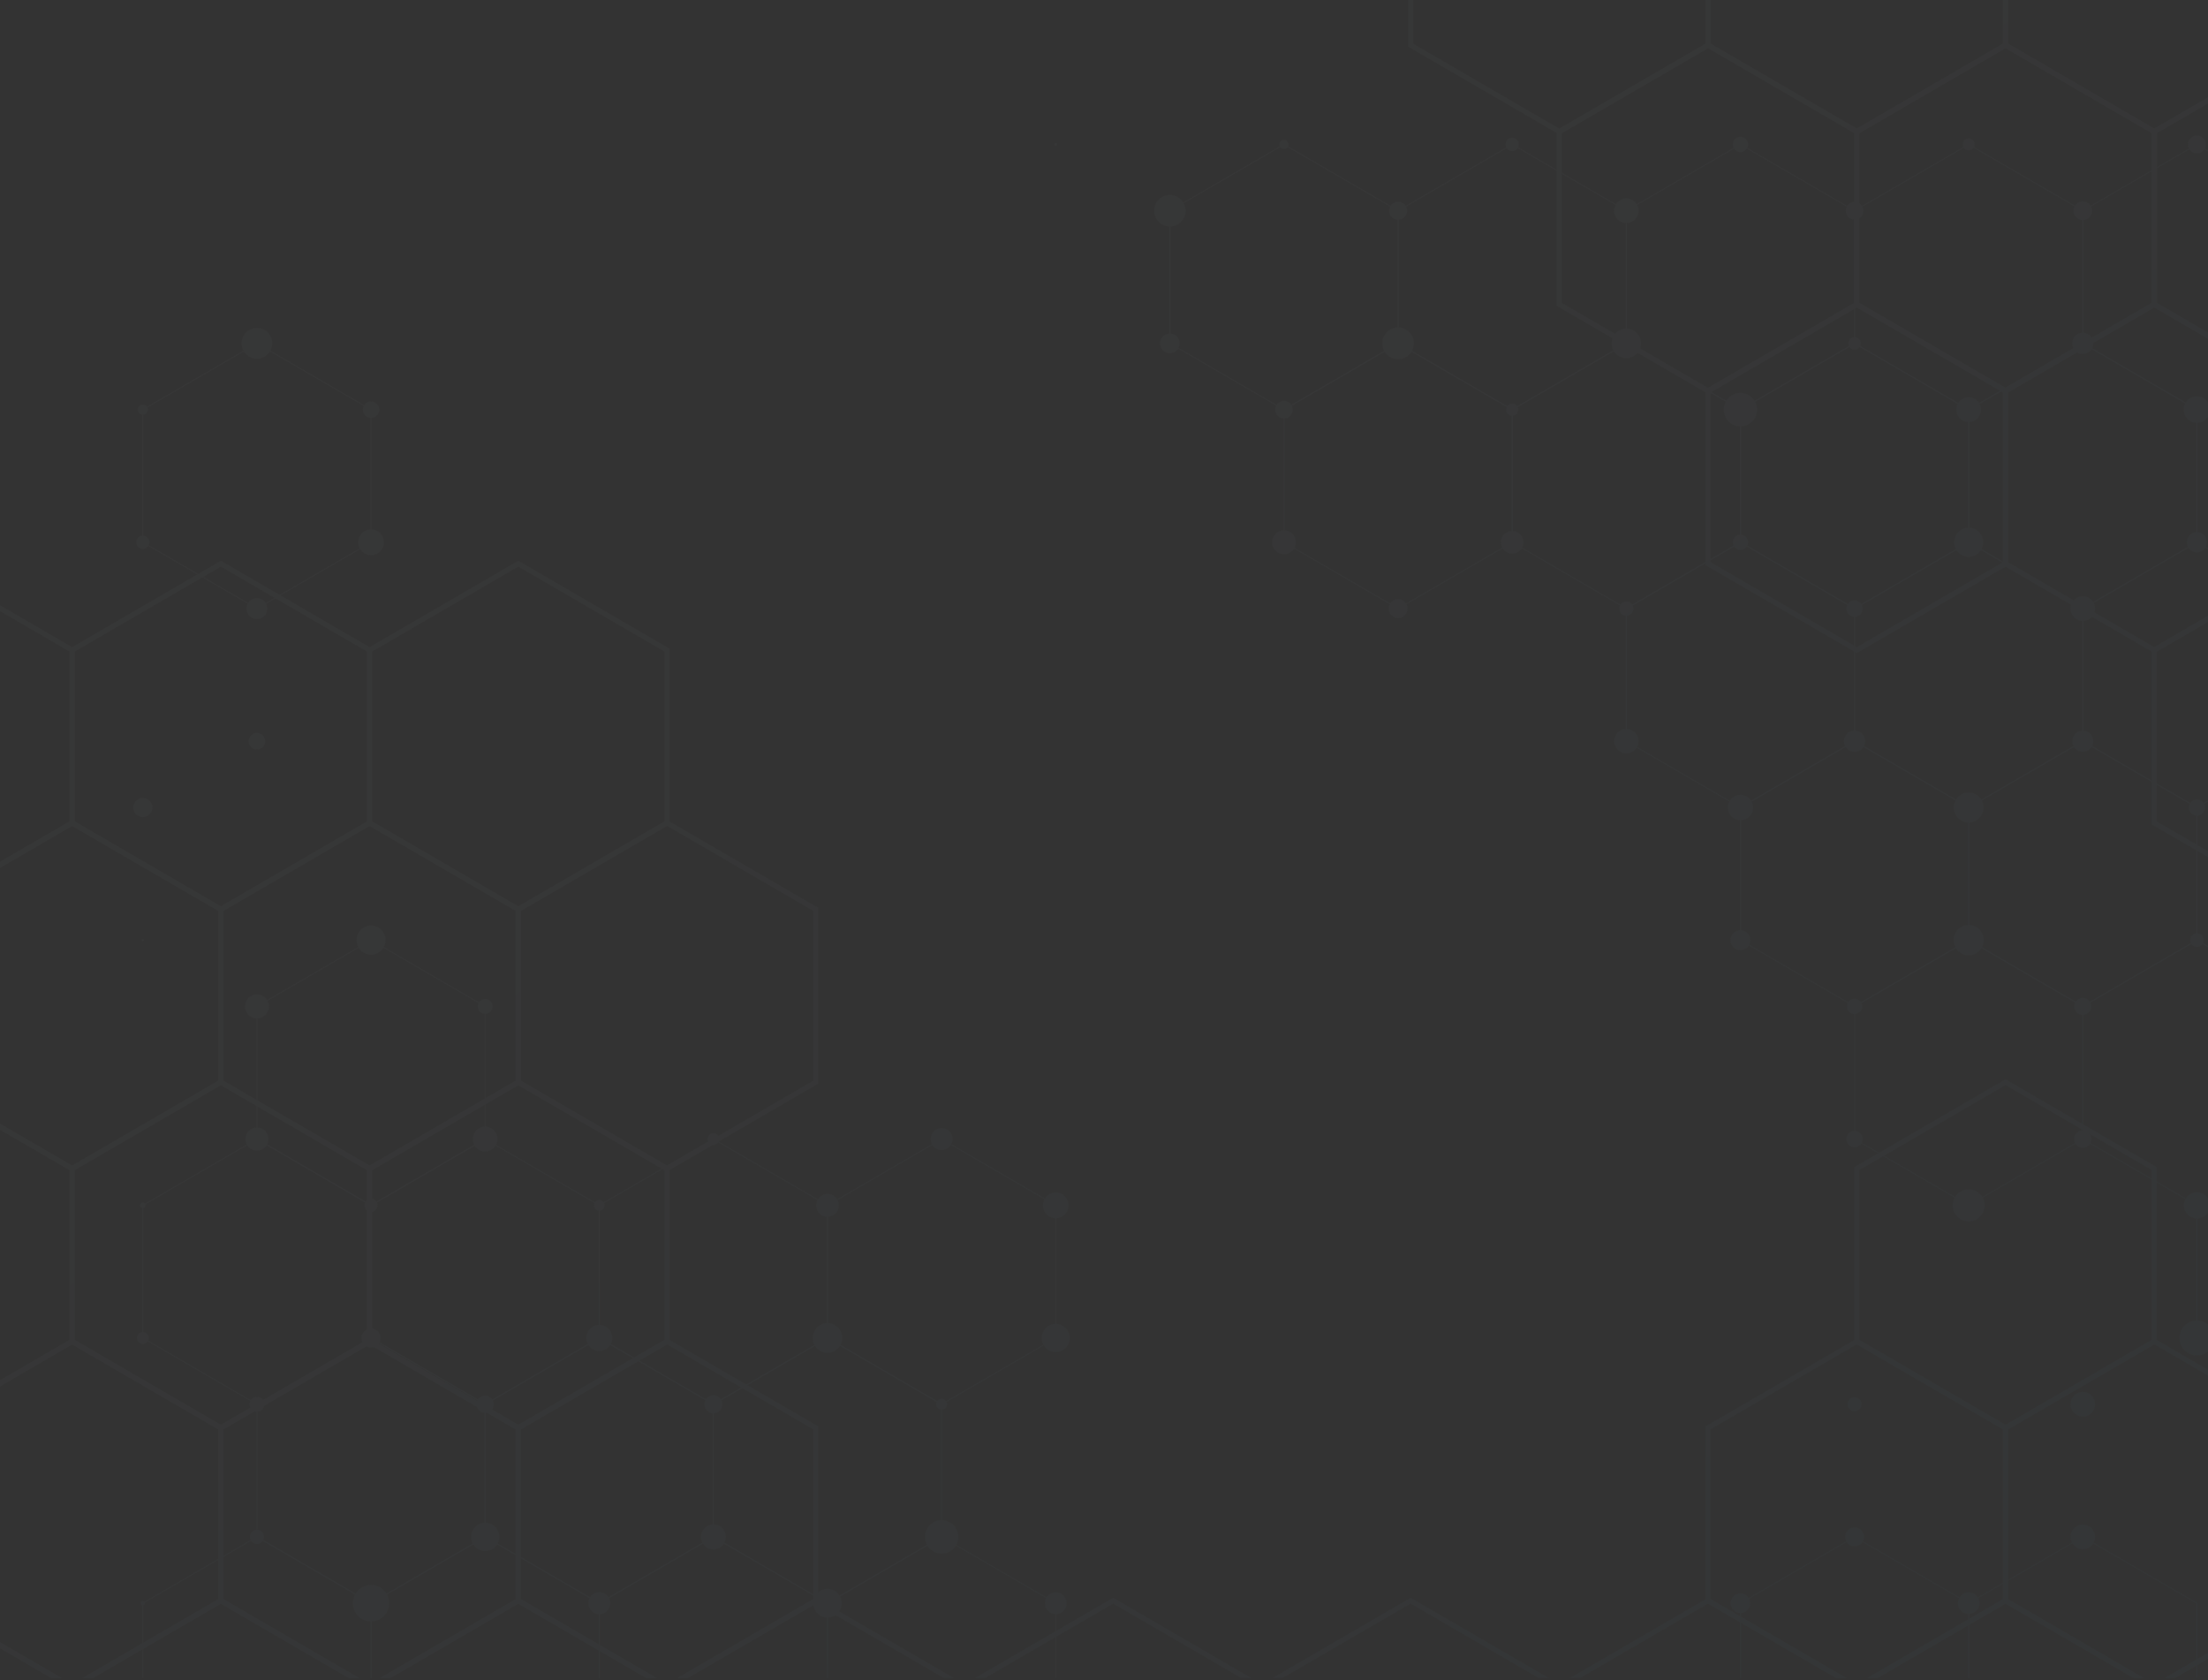 <svg width="924" height="703" viewBox="0 0 924 703" fill="none" xmlns="http://www.w3.org/2000/svg">
<rect x="0" y="0" width="924" height="703" fill="#333333" stroke="none"/>
<g opacity="0.02">
<path d="M537.317 171.661L537.214 171.601L489.354 143.795V88.063L489.46 88.002L537.317 60.197L537.422 60.257L585.28 88.063V143.797L585.176 143.858L537.317 171.661ZM489.769 143.555L537.317 171.179L584.867 143.555V88.303L537.317 60.679L489.769 88.303V143.555Z" fill="url(#paint0_linear_2_38)"/>
<path d="M632.83 171.661L632.727 171.601L584.867 143.795V88.063L584.97 88.002L632.83 60.197L632.933 60.257L680.792 88.063V143.797L680.687 143.858L632.83 171.661ZM585.28 143.555L632.83 171.179L680.378 143.555V88.303L632.83 60.679L585.28 88.303V143.555Z" fill="url(#paint1_linear_2_38)"/>
<path d="M728.34 171.661L728.235 171.601L680.378 143.795V88.063L680.481 88.002L728.34 60.197L728.444 60.257L776.301 88.063V143.797L776.198 143.858L728.34 171.661ZM680.792 143.555L728.34 171.179L775.888 143.555V88.303L728.34 60.679L680.792 88.303V143.555Z" fill="url(#paint2_linear_2_38)"/>
<path d="M823.848 171.661L823.745 171.601L775.888 143.795V88.063L775.993 88.002L823.848 60.197L823.953 60.258L871.811 88.063V143.797L871.705 143.858L823.848 171.661ZM776.3 143.555L823.848 171.179L871.396 143.555V88.303L823.848 60.679L776.3 88.303V143.555Z" fill="url(#paint3_linear_2_38)"/>
<path d="M931.083 164.368L919.359 171.179L871.811 143.555V88.303L919.359 60.679L931.083 67.49V67.008L919.462 60.258L919.359 60.197L871.499 88.002L871.396 88.063V143.795L919.254 171.601L919.359 171.661L931.083 164.85V164.368Z" fill="url(#paint4_linear_2_38)"/>
<path d="M107.523 254.898L107.42 254.838L59.56 227.032V171.3L59.666 171.24L107.523 143.434L107.628 143.495L155.485 171.3V227.032L155.382 227.093L107.523 254.898ZM59.975 226.79L107.523 254.414L155.071 226.79V171.54L107.523 143.916L59.975 171.54V226.79Z" fill="url(#paint5_linear_2_38)"/>
<path d="M585.076 254.898L584.971 254.838L537.113 227.032V171.3L537.216 171.239L585.076 143.434L585.179 143.494L633.036 171.3V227.032L632.933 227.093L585.076 254.898ZM537.526 226.79L585.076 254.414L632.624 226.79V171.54L585.076 143.916L537.526 171.54V226.79Z" fill="url(#paint6_linear_2_38)"/>
<path d="M680.586 254.898L680.48 254.838L632.621 227.032V171.3L632.726 171.239L680.584 143.434L680.687 143.494L728.546 171.3V227.032L728.441 227.093L680.586 254.898ZM633.036 226.79L680.586 254.414L728.134 226.79V171.54L680.586 143.916L633.036 171.54V226.79Z" fill="url(#paint7_linear_2_38)"/>
<path d="M776.094 254.898L775.991 254.838L728.132 227.032V171.3L728.235 171.239L776.094 143.434L776.197 143.494L824.057 171.3V227.032L823.952 227.093L776.094 254.898ZM728.549 226.79L776.096 254.414L823.644 226.79V171.54L776.094 143.916L728.546 171.54V226.79H728.549Z" fill="url(#paint8_linear_2_38)"/>
<path d="M871.603 254.898L871.498 254.838L823.643 227.032V171.3L823.746 171.239L871.603 143.434L871.706 143.494L919.565 171.3V227.032L919.46 227.093L871.603 254.898ZM824.059 226.79L871.605 254.414L919.155 226.79V171.54L871.603 143.916L824.057 171.54V226.79H824.059Z" fill="url(#paint9_linear_2_38)"/>
<path d="M931.083 233.483L919.565 226.79V171.54L931.083 164.85V164.368L919.253 171.239L919.152 171.3V227.032L931.083 233.965V233.483Z" fill="url(#paint10_linear_2_38)"/>
<path d="M728.34 338.136L728.235 338.075L680.378 310.269V254.537L680.481 254.477L728.34 226.671L728.444 226.732L776.301 254.537V310.269L776.198 310.33L728.34 338.136ZM680.792 310.027L728.34 337.651L775.888 310.027V254.777L728.34 227.153L680.792 254.777V310.027Z" fill="url(#paint11_linear_2_38)"/>
<path d="M823.848 338.135L823.745 338.075L775.888 310.269V254.537L775.993 254.477L823.848 226.671L823.953 226.732L871.811 254.537V310.269L871.705 310.33L823.848 338.135ZM776.3 310.027L823.848 337.651L871.396 310.027V254.777L823.848 227.153L776.3 254.777V310.027Z" fill="url(#paint12_linear_2_38)"/>
<path d="M931.083 330.842L919.359 337.653L871.811 310.027V254.777L919.359 227.153L931.083 233.964V233.482L919.462 226.732L919.359 226.671L871.499 254.477L871.396 254.537V310.269L919.254 338.075L919.359 338.135L931.083 331.324V330.842Z" fill="url(#paint13_linear_2_38)"/>
<path d="M776.094 421.373L775.991 421.312L728.132 393.509V337.775L728.235 337.714L776.094 309.909L776.197 309.969L824.057 337.775V393.509L823.952 393.567L776.094 421.373ZM728.549 393.265L776.096 420.889L823.644 393.265V338.015L776.096 310.391L728.549 338.015V393.265Z" fill="url(#paint14_linear_2_38)"/>
<path d="M871.603 421.373L871.498 421.312L823.643 393.509V337.775L823.746 337.714L871.603 309.909L871.706 309.969L919.565 337.775V393.509L919.46 393.567L871.603 421.373ZM824.059 393.265L871.605 420.889L919.155 393.265V338.015L871.605 310.391L824.059 338.015V393.265Z" fill="url(#paint15_linear_2_38)"/>
<path d="M931.083 399.957L919.565 393.264V338.014L931.083 331.324V330.842L919.253 337.714L919.152 337.774V393.507L931.083 400.439V399.957Z" fill="url(#paint16_linear_2_38)"/>
<path d="M155.279 504.61L155.176 504.549L107.316 476.746V421.012L107.421 420.953L155.279 393.148L155.384 393.208L203.239 421.012V476.746L203.136 476.804L155.279 504.61ZM107.731 476.502L155.279 504.126L202.825 476.502V421.252L155.279 393.628L107.731 421.252V476.502Z" fill="url(#paint17_linear_2_38)"/>
<path d="M823.848 504.61L823.745 504.549L775.888 476.746V421.012L775.993 420.953L823.848 393.148L823.953 393.208L871.811 421.012V476.746L871.705 476.804L823.848 504.61ZM776.3 476.502L823.848 504.126L871.396 476.502V421.252L823.848 393.628L776.3 421.252V476.502Z" fill="url(#paint18_linear_2_38)"/>
<path d="M931.083 497.316L919.359 504.126L871.811 476.502V421.252L919.359 393.628L931.083 400.439V399.957L919.462 393.206L919.359 393.143L871.499 420.951L871.396 421.01V476.744L919.254 504.549L919.359 504.61L931.083 497.798V497.316Z" fill="url(#paint19_linear_2_38)"/>
<path d="M107.523 587.847L107.42 587.789L59.56 559.983V504.251L59.666 504.19L107.523 476.385L107.628 476.445L155.485 504.251V559.983L155.382 560.041L107.523 587.847ZM59.975 559.739L107.523 587.365L155.071 559.739V504.489L107.523 476.865L59.975 504.489V559.739Z" fill="url(#paint20_linear_2_38)"/>
<path d="M203.031 587.847L202.928 587.789L155.07 559.983V504.251L155.176 504.19L203.031 476.385L203.136 476.445L250.993 504.251V559.983L250.89 560.041L203.031 587.847ZM155.485 559.739L203.031 587.365L250.579 559.739V504.489L203.031 476.865L155.485 504.489V559.739Z" fill="url(#paint21_linear_2_38)"/>
<path d="M298.542 587.847L298.441 587.789L250.579 559.983V504.251L250.684 504.19L298.542 476.385L298.647 476.445L346.504 504.251V559.983L346.401 560.041L298.542 587.847ZM250.994 559.739L298.542 587.365L346.09 559.739V504.489L298.542 476.865L250.994 504.489V559.739Z" fill="url(#paint22_linear_2_38)"/>
<path d="M394.052 587.847L393.949 587.789L346.09 559.983V504.251L346.195 504.19L394.052 476.385L394.157 476.445L442.015 504.251V559.983L441.912 560.041L394.052 587.847ZM346.504 559.739L394.052 587.365L441.602 559.739V504.489L394.052 476.865L346.504 504.489V559.739Z" fill="url(#paint23_linear_2_38)"/>
<path d="M931.083 566.431L919.565 559.739V504.489L931.083 497.798V497.316L919.253 504.188L919.152 504.249V559.981L931.083 566.913V566.431Z" fill="url(#paint24_linear_2_38)"/>
<path d="M155.279 671.084L155.176 671.026L107.316 643.22V587.488L107.421 587.428L155.279 559.622L155.384 559.683L203.239 587.488V643.22L203.136 643.279L155.279 671.084ZM107.731 642.976L155.279 670.602L202.825 642.976V587.726L155.279 560.102L107.731 587.726V642.976Z" fill="url(#paint25_linear_2_38)"/>
<path d="M250.788 671.084L250.685 671.026L202.825 643.22V587.488L202.93 587.428L250.788 559.622L250.893 559.683L298.75 587.488V643.22L298.647 643.279L250.788 671.084ZM203.24 642.976L250.788 670.602L298.338 642.976V587.726L250.788 560.102L203.24 587.726V642.976Z" fill="url(#paint26_linear_2_38)"/>
<path d="M346.297 671.084L346.192 671.026L298.335 643.22V587.488L298.44 587.428L346.297 559.622L346.401 559.683L394.258 587.488V643.22L394.155 643.279L346.297 671.084ZM298.749 642.976L346.3 670.602L393.845 642.976V587.726L346.297 560.102L298.747 587.726V642.976H298.749Z" fill="url(#paint27_linear_2_38)"/>
<path d="M59.975 702.184V670.963L107.523 643.339L155.071 670.963V702.184H155.485V670.723L107.626 642.915L107.523 642.855L59.666 670.661L59.56 670.723V702.184H59.975Z" fill="url(#paint28_linear_2_38)"/>
<path d="M155.485 702.184V670.963L203.031 643.339L250.581 670.963V702.184H250.993V670.723L203.136 642.915L203.031 642.855L155.176 670.661L155.07 670.723V702.184H155.485Z" fill="url(#paint29_linear_2_38)"/>
<path d="M250.993 702.184V670.963L298.541 643.339L346.089 670.963V702.184H346.504V670.723L298.647 642.915L298.541 642.855L250.684 670.66L250.581 670.723V702.184H250.993Z" fill="url(#paint30_linear_2_38)"/>
<path d="M346.504 702.184V670.963L394.052 643.339L441.602 670.963V702.184H442.015V670.723L394.157 642.915L394.052 642.855L346.195 670.661L346.09 670.723V702.184H346.504Z" fill="url(#paint31_linear_2_38)"/>
<path d="M728.549 702.184V670.963L776.094 643.339L823.64 670.963V702.184H824.059V670.723L776.197 642.915L776.094 642.855L728.235 670.66L728.132 670.723V702.184H728.549Z" fill="url(#paint32_linear_2_38)"/>
<path d="M824.059 702.184V670.963L871.602 643.339L919.152 670.963V702.184H919.565V670.723L871.705 642.915L871.602 642.855L823.747 670.661L823.64 670.723V702.184H824.059Z" fill="url(#paint33_linear_2_38)"/>
<path d="M713.718 -29V18.28L652.564 53.811L591.406 18.28V-29H589.245V19.534L652.564 56.323L715.881 19.534V-29H713.718Z" fill="url(#paint34_linear_2_38)"/>
<path d="M838.195 -29V18.28L777.037 53.811L715.881 18.28V-29H713.718V19.534L777.037 56.323L840.356 19.534V-29H838.195Z" fill="url(#paint35_linear_2_38)"/>
<path d="M840.356 18.28V-29H838.195V19.534L901.512 56.323L931.083 39.142V36.63L901.512 53.811L840.356 18.28Z" fill="url(#paint36_linear_2_38)"/>
<path d="M714.798 164.805L651.479 128.017V54.438L714.798 17.651L778.119 54.438V128.015L714.798 164.805ZM653.644 126.759L714.8 162.293L775.958 126.759V55.694L714.8 20.161L653.644 55.694V126.759Z" fill="url(#paint37_linear_2_38)"/>
<path d="M839.276 164.804L775.956 128.017V54.438L839.276 17.651L902.595 54.438V128.015L839.276 164.804ZM778.119 126.759L839.276 162.292L900.432 126.759V55.694L839.276 20.161L778.119 55.694V126.759Z" fill="url(#paint38_linear_2_38)"/>
<path d="M931.083 143.313L902.593 126.759V55.694L931.083 39.142V36.63L900.43 54.438V128.017L931.083 145.823V143.313Z" fill="url(#paint39_linear_2_38)"/>
<path d="M777.037 273.283L713.718 236.496V162.922L777.037 126.132L840.358 162.922V236.498L777.037 273.283ZM715.881 235.24L777.037 270.774L838.195 235.24V164.175L777.037 128.644L715.881 164.175V235.24Z" fill="url(#paint40_linear_2_38)"/>
<path d="M931.083 253.593L901.512 270.774L840.356 235.24V164.175L901.512 128.644L931.083 145.823V143.313L901.512 126.132L838.195 162.922V236.496L901.512 273.283L931.083 256.102V253.593Z" fill="url(#paint41_linear_2_38)"/>
<path d="M-0 253.238V255.748L29.1 272.657V343.721L-0 360.628V363.14L31.261 344.977V271.401L-0 253.238Z" fill="url(#paint42_linear_2_38)"/>
<path d="M92.422 381.765L29.101 344.977V271.401L92.422 234.611L155.741 271.401V344.977L92.422 381.765ZM31.262 343.722L92.422 379.255L153.578 343.722V272.657L92.422 237.125L31.262 272.657V343.722Z" fill="url(#paint43_linear_2_38)"/>
<path d="M216.894 381.764L153.575 344.977V271.401L216.894 234.611L280.216 271.401V344.977L216.894 381.764ZM155.738 343.721L216.894 379.255L278.053 343.721V272.656L216.894 237.125L155.738 272.656V343.721Z" fill="url(#paint44_linear_2_38)"/>
<path d="M931.083 360.273L902.593 343.721V272.656L931.083 256.102V253.593L900.43 271.4V344.977L931.083 362.787V360.273Z" fill="url(#paint45_linear_2_38)"/>
<path d="M30.18 343.094L-0 360.628V363.142L30.18 345.604L91.339 381.138V452.202L30.18 487.734L-0 470.198V472.71L30.18 490.244L93.5 453.458V379.882L30.18 343.094Z" fill="url(#paint46_linear_2_38)"/>
<path d="M154.657 490.244L91.338 453.456V379.88L154.657 343.092L217.976 379.88V453.456L154.657 490.244ZM93.499 452.202L154.657 487.736L215.815 452.202V381.138L154.657 345.604L93.499 381.138V452.202Z" fill="url(#paint47_linear_2_38)"/>
<path d="M279.136 490.244L215.814 453.456V379.88L279.136 343.092L342.455 379.88V453.456L279.136 490.244ZM217.975 452.202L279.136 487.736L340.292 452.202V381.138L279.136 345.604L217.975 381.138V452.202Z" fill="url(#paint48_linear_2_38)"/>
<path d="M-0 470.198V472.71L29.1 489.617V560.681L-0 577.59V580.102L31.261 561.937V488.361L-0 470.198Z" fill="url(#paint49_linear_2_38)"/>
<path d="M92.422 598.725L29.101 561.937V488.361L92.422 451.573L155.741 488.361V561.937L92.422 598.725ZM31.262 560.681L92.422 596.215L153.578 560.681V489.616L92.422 454.083L31.262 489.616V560.681Z" fill="url(#paint50_linear_2_38)"/>
<path d="M216.894 598.725L153.575 561.937V488.361L216.894 451.573L280.216 488.361V561.937L216.894 598.725ZM155.738 560.682L216.894 596.215L278.053 560.682V489.617L216.894 454.083L155.738 489.617V560.682Z" fill="url(#paint51_linear_2_38)"/>
<path d="M839.276 598.725L775.956 561.937V488.361L839.276 451.573L902.595 488.361V561.937L839.276 598.725ZM778.119 560.681L839.276 596.215L900.432 560.681V489.617L839.276 454.083L778.119 489.617V560.681Z" fill="url(#paint52_linear_2_38)"/>
<path d="M-0 689.67L21.539 702.184H25.861L-0 687.161V689.67Z" fill="url(#paint53_linear_2_38)"/>
<path d="M30.18 560.055L-0 577.59V580.102L30.18 562.564L91.339 598.098V669.163L34.502 702.184H38.827L93.5 670.418V596.842L30.18 560.055Z" fill="url(#paint54_linear_2_38)"/>
<path d="M150.335 702.184L93.499 669.163V598.098L154.657 562.564L215.813 598.098V669.163L158.977 702.184H163.301L217.974 670.419V596.842L154.657 560.055L91.338 596.842V670.419L146.013 702.184H150.335Z" fill="url(#paint55_linear_2_38)"/>
<path d="M274.812 702.184L217.975 669.163V598.098L279.136 562.564L340.292 598.098V669.163L283.456 702.184H287.778L342.453 670.418V596.842L279.136 560.054L215.814 596.842V670.418L270.49 702.184H274.812Z" fill="url(#paint56_linear_2_38)"/>
<path d="M772.715 702.184L715.881 669.163V598.098L777.037 562.564L838.195 598.098V669.163L781.361 702.184H785.681L840.356 670.418V596.842L777.037 560.055L713.718 596.842V670.418L768.393 702.184H772.715Z" fill="url(#paint57_linear_2_38)"/>
<path d="M901.512 562.564L931.083 579.747V577.235L901.512 560.055L838.195 596.842V670.418L892.868 702.184H897.188L840.356 669.163V598.098L901.512 562.564Z" fill="url(#paint58_linear_2_38)"/>
<path d="M931.083 687.513L905.834 702.184H910.156L931.083 690.025V687.513Z" fill="url(#paint59_linear_2_38)"/>
<path d="M-0 687.161V689.67L21.537 702.184H25.863L-0 687.161Z" fill="url(#paint60_linear_2_38)"/>
<path d="M38.827 702.184L92.42 671.045L146.012 702.184H150.339L92.42 668.536L34.503 702.184H38.827Z" fill="url(#paint61_linear_2_38)"/>
<path d="M163.302 702.184L216.897 671.045L270.487 702.184H274.811L216.897 668.536L158.978 702.184H163.302Z" fill="url(#paint62_linear_2_38)"/>
<path d="M287.777 702.184L341.372 671.045L394.965 702.184H399.286L341.372 668.536L283.455 702.184H287.777Z" fill="url(#paint63_linear_2_38)"/>
<path d="M412.255 702.184L465.85 671.045L519.442 702.184H523.764L465.85 668.536L407.931 702.184H412.255Z" fill="url(#paint64_linear_2_38)"/>
<path d="M536.73 702.184L590.325 671.045L643.918 702.184H648.24L590.325 668.536L532.406 702.184H536.73Z" fill="url(#paint65_linear_2_38)"/>
<path d="M661.208 702.184L714.799 671.045L768.393 702.184H772.718L714.799 668.536L656.882 702.184H661.208Z" fill="url(#paint66_linear_2_38)"/>
<path d="M785.681 702.184L839.278 671.045L892.869 702.184H897.191L839.278 668.536L781.359 702.184H785.681Z" fill="url(#paint67_linear_2_38)"/>
<path d="M931.083 687.515L905.834 702.184H910.156L931.083 690.025V687.515Z" fill="url(#paint68_linear_2_38)"/>
<path d="M155.279 174.878C157.176 174.878 158.714 173.33 158.714 171.421C158.714 169.512 157.176 167.965 155.279 167.965C153.382 167.965 151.844 169.512 151.844 171.421C151.844 173.33 153.382 174.878 155.279 174.878Z" fill="url(#paint69_linear_2_38)"/>
<path d="M441.808 61.023C442.129 61.023 442.39 60.76 442.39 60.437C442.39 60.113 442.129 59.851 441.808 59.851C441.486 59.851 441.226 60.113 441.226 60.437C441.226 60.76 441.486 61.023 441.808 61.023Z" fill="url(#paint70_linear_2_38)"/>
<path d="M489.564 94.81C493.201 94.81 496.148 91.843 496.148 88.184C496.148 84.525 493.201 81.558 489.564 81.558C485.928 81.558 482.98 84.525 482.98 88.184C482.98 91.843 485.928 94.81 489.564 94.81Z" fill="url(#paint71_linear_2_38)"/>
<path d="M489.564 147.822C491.841 147.822 493.687 145.965 493.687 143.674C493.687 141.383 491.841 139.526 489.564 139.526C487.288 139.526 485.442 141.383 485.442 143.674C485.442 145.965 487.288 147.822 489.564 147.822Z" fill="url(#paint72_linear_2_38)"/>
<path d="M537.316 175.152C539.364 175.152 541.024 173.482 541.024 171.421C541.024 169.361 539.364 167.69 537.316 167.69C535.268 167.69 533.608 169.361 533.608 171.421C533.608 173.482 535.268 175.152 537.316 175.152Z" fill="url(#paint73_linear_2_38)"/>
<path d="M537.317 62.361C538.372 62.361 539.226 61.5 539.226 60.439C539.226 59.378 538.372 58.517 537.317 58.517C536.262 58.517 535.407 59.378 535.407 60.439C535.407 61.5 536.262 62.361 537.317 62.361Z" fill="url(#paint74_linear_2_38)"/>
<path d="M585.074 91.987C587.161 91.987 588.853 90.284 588.853 88.184C588.853 86.084 587.161 84.382 585.074 84.382C582.988 84.382 581.296 86.084 581.296 88.184C581.296 90.284 582.988 91.987 585.074 91.987Z" fill="url(#paint75_linear_2_38)"/>
<path d="M585.075 150.349C588.738 150.349 591.708 147.361 591.708 143.674C591.708 139.987 588.738 136.999 585.075 136.999C581.411 136.999 578.441 139.987 578.441 143.674C578.441 147.361 581.411 150.349 585.075 150.349Z" fill="url(#paint76_linear_2_38)"/>
<path d="M632.829 63.253C634.374 63.253 635.626 61.993 635.626 60.439C635.626 58.885 634.374 57.624 632.829 57.624C631.284 57.624 630.032 58.885 630.032 60.439C630.032 61.993 631.284 63.253 632.829 63.253Z" fill="url(#paint77_linear_2_38)"/>
<path d="M680.583 93.37C683.429 93.37 685.736 91.048 685.736 88.184C685.736 85.32 683.429 82.998 680.583 82.998C677.737 82.998 675.43 85.32 675.43 88.184C675.43 91.048 677.737 93.37 680.583 93.37Z" fill="url(#paint78_linear_2_38)"/>
<path d="M680.583 149.863C683.979 149.863 686.733 147.092 686.733 143.674C686.733 140.256 683.979 137.485 680.583 137.485C677.186 137.485 674.433 140.256 674.433 143.674C674.433 147.092 677.186 149.863 680.583 149.863Z" fill="url(#paint79_linear_2_38)"/>
<path d="M728.337 63.671C730.111 63.671 731.55 62.223 731.55 60.437C731.55 58.651 730.111 57.203 728.337 57.203C726.562 57.203 725.123 58.651 725.123 60.437C725.123 62.223 726.562 63.671 728.337 63.671Z" fill="url(#paint80_linear_2_38)"/>
<path d="M776.093 91.904C778.135 91.904 779.79 90.238 779.79 88.184C779.79 86.129 778.135 84.464 776.093 84.464C774.052 84.464 772.396 86.129 772.396 88.184C772.396 90.238 774.052 91.904 776.093 91.904Z" fill="url(#paint81_linear_2_38)"/>
<path d="M776.094 146.326C777.549 146.326 778.73 145.139 778.73 143.674C778.73 142.209 777.549 141.022 776.094 141.022C774.638 141.022 773.458 142.209 773.458 143.674C773.458 145.139 774.638 146.326 776.094 146.326Z" fill="url(#paint82_linear_2_38)"/>
<path d="M823.849 62.938C825.221 62.938 826.334 61.818 826.334 60.437C826.334 59.055 825.221 57.935 823.849 57.935C822.476 57.935 821.363 59.055 821.363 60.437C821.363 61.818 822.476 62.938 823.849 62.938Z" fill="url(#paint83_linear_2_38)"/>
<path d="M871.601 92.123C873.763 92.123 875.515 90.359 875.515 88.184C875.515 86.009 873.763 84.246 871.601 84.246C869.44 84.246 867.688 86.009 867.688 88.184C867.688 90.359 869.44 92.123 871.601 92.123Z" fill="url(#paint84_linear_2_38)"/>
<path d="M871.602 148.146C874.056 148.146 876.046 146.144 876.046 143.674C876.046 141.204 874.056 139.201 871.602 139.201C869.147 139.201 867.157 141.204 867.157 143.674C867.157 146.144 869.147 148.146 871.602 148.146Z" fill="url(#paint85_linear_2_38)"/>
<path d="M919.358 64.196C921.42 64.196 923.092 62.514 923.092 60.439C923.092 58.364 921.42 56.682 919.358 56.682C917.296 56.682 915.625 58.364 915.625 60.439C915.625 62.514 917.296 64.196 919.358 64.196Z" fill="url(#paint86_linear_2_38)"/>
<path d="M107.523 259.079C109.949 259.079 111.915 257.1 111.915 254.658C111.915 252.217 109.949 250.238 107.523 250.238C105.096 250.238 103.13 252.217 103.13 254.658C103.13 257.1 105.096 259.079 107.523 259.079Z" fill="url(#paint87_linear_2_38)"/>
<path d="M59.767 229.693C61.294 229.693 62.532 228.448 62.532 226.911C62.532 225.375 61.294 224.129 59.767 224.129C58.241 224.129 57.003 225.375 57.003 226.911C57.003 228.448 58.241 229.693 59.767 229.693Z" fill="url(#paint88_linear_2_38)"/>
<path d="M59.768 173.533C60.927 173.533 61.866 172.587 61.866 171.421C61.866 170.255 60.927 169.309 59.768 169.309C58.608 169.309 57.669 170.255 57.669 171.421C57.669 172.587 58.608 173.533 59.768 173.533Z" fill="url(#paint89_linear_2_38)"/>
<path d="M107.521 150.137C111.069 150.137 113.944 147.244 113.944 143.674C113.944 140.104 111.069 137.211 107.521 137.211C103.974 137.211 101.099 140.104 101.099 143.674C101.099 147.244 103.974 150.137 107.521 150.137Z" fill="url(#paint90_linear_2_38)"/>
<path d="M155.278 232.343C158.259 232.343 160.676 229.911 160.676 226.911C160.676 223.911 158.259 221.479 155.278 221.479C152.297 221.479 149.88 223.911 149.88 226.911C149.88 229.911 152.297 232.343 155.278 232.343Z" fill="url(#paint91_linear_2_38)"/>
<path d="M537.316 231.924C540.068 231.924 542.298 229.68 542.298 226.911C542.298 224.143 540.068 221.898 537.316 221.898C534.565 221.898 532.335 224.143 532.335 226.911C532.335 229.68 534.565 231.924 537.316 231.924Z" fill="url(#paint92_linear_2_38)"/>
<path d="M632.829 173.985C634.236 173.985 635.376 172.837 635.376 171.421C635.376 170.005 634.236 168.857 632.829 168.857C631.422 168.857 630.281 170.005 630.281 171.421C630.281 172.837 631.422 173.985 632.829 173.985Z" fill="url(#paint93_linear_2_38)"/>
<path d="M632.829 231.665C635.438 231.665 637.553 229.537 637.553 226.911C637.553 224.286 635.438 222.158 632.829 222.158C630.22 222.158 628.106 224.286 628.106 226.911C628.106 229.537 630.22 231.665 632.829 231.665Z" fill="url(#paint94_linear_2_38)"/>
<path d="M680.583 257.659C682.23 257.659 683.565 256.315 683.565 254.658C683.565 253.001 682.23 251.658 680.583 251.658C678.937 251.658 677.602 253.001 677.602 254.658C677.602 256.315 678.937 257.659 680.583 257.659Z" fill="url(#paint95_linear_2_38)"/>
<path d="M728.337 178.444C732.192 178.444 735.317 175.3 735.317 171.421C735.317 167.542 732.192 164.398 728.337 164.398C724.483 164.398 721.358 167.542 721.358 171.421C721.358 175.3 724.483 178.444 728.337 178.444Z" fill="url(#paint96_linear_2_38)"/>
<path d="M823.848 176.631C826.707 176.631 829.025 174.298 829.025 171.421C829.025 168.544 826.707 166.212 823.848 166.212C820.989 166.212 818.671 168.544 818.671 171.421C818.671 174.298 820.989 176.631 823.848 176.631Z" fill="url(#paint97_linear_2_38)"/>
<path d="M871.602 259.849C874.45 259.849 876.76 257.525 876.76 254.658C876.76 251.792 874.45 249.468 871.602 249.468C868.754 249.468 866.444 251.792 866.444 254.658C866.444 257.525 868.754 259.849 871.602 259.849Z" fill="url(#paint98_linear_2_38)"/>
<path d="M823.851 233.031C827.209 233.031 829.932 230.291 829.932 226.911C829.932 223.531 827.209 220.791 823.851 220.791C820.492 220.791 817.77 223.531 817.77 226.911C817.77 230.291 820.492 233.031 823.851 233.031Z" fill="url(#paint99_linear_2_38)"/>
<path d="M919.359 176.987C922.413 176.987 924.89 174.495 924.89 171.421C924.89 168.347 922.413 165.855 919.359 165.855C916.304 165.855 913.827 168.347 913.827 171.421C913.827 174.495 916.304 176.987 919.359 176.987Z" fill="url(#paint100_linear_2_38)"/>
<path d="M585.073 258.651C587.264 258.651 589.04 256.863 589.04 254.658C589.04 252.453 587.264 250.666 585.073 250.666C582.882 250.666 581.105 252.453 581.105 254.658C581.105 256.863 582.882 258.651 585.073 258.651Z" fill="url(#paint101_linear_2_38)"/>
<path d="M728.337 230.13C730.104 230.13 731.536 228.689 731.536 226.911C731.536 225.134 730.104 223.692 728.337 223.692C726.571 223.692 725.139 225.134 725.139 226.911C725.139 228.689 726.571 230.13 728.337 230.13Z" fill="url(#paint102_linear_2_38)"/>
<path d="M776.094 258.106C777.986 258.106 779.52 256.562 779.52 254.658C779.52 252.754 777.986 251.21 776.094 251.21C774.202 251.21 772.668 252.754 772.668 254.658C772.668 256.562 774.202 258.106 776.094 258.106Z" fill="url(#paint103_linear_2_38)"/>
<path d="M919.358 341.311C921.232 341.311 922.752 339.782 922.752 337.896C922.752 336.009 921.232 334.48 919.358 334.48C917.483 334.48 915.964 336.009 915.964 337.896C915.964 339.782 917.483 341.311 919.358 341.311Z" fill="url(#paint104_linear_2_38)"/>
<path d="M871.601 314.595C874.042 314.595 876.02 312.604 876.02 310.148C876.02 307.693 874.042 305.702 871.601 305.702C869.161 305.702 867.183 307.693 867.183 310.148C867.183 312.604 869.161 314.595 871.601 314.595Z" fill="url(#paint105_linear_2_38)"/>
<path d="M919.358 231.165C921.693 231.165 923.586 229.261 923.586 226.911C923.586 224.562 921.693 222.657 919.358 222.657C917.023 222.657 915.131 224.562 915.131 226.911C915.131 229.261 917.023 231.165 919.358 231.165Z" fill="url(#paint106_linear_2_38)"/>
<path d="M107.523 426.195C110.301 426.195 112.554 423.929 112.554 421.133C112.554 418.337 110.301 416.07 107.523 416.07C104.745 416.07 102.492 418.337 102.492 421.133C102.492 423.929 104.745 426.195 107.523 426.195Z" fill="url(#paint107_linear_2_38)"/>
<path d="M59.768 393.831C60.012 393.831 60.21 393.631 60.21 393.385C60.21 393.14 60.012 392.94 59.768 392.94C59.523 392.94 59.325 393.14 59.325 393.385C59.325 393.631 59.523 393.831 59.768 393.831Z" fill="url(#paint108_linear_2_38)"/>
<path d="M59.768 341.931C61.983 341.931 63.779 340.124 63.779 337.895C63.779 335.667 61.983 333.86 59.768 333.86C57.553 333.86 55.758 335.667 55.758 337.895C55.758 340.124 57.553 341.931 59.768 341.931Z" fill="url(#paint109_linear_2_38)"/>
<path d="M107.523 313.629C109.433 313.629 110.981 312.07 110.981 310.148C110.981 308.226 109.433 306.668 107.523 306.668C105.613 306.668 104.064 308.226 104.064 310.148C104.064 312.07 105.613 313.629 107.523 313.629Z" fill="url(#paint110_linear_2_38)"/>
<path d="M203.033 424.28C204.76 424.28 206.16 422.871 206.16 421.133C206.16 419.395 204.76 417.986 203.033 417.986C201.306 417.986 199.905 419.395 199.905 421.133C199.905 422.871 201.306 424.28 203.033 424.28Z" fill="url(#paint111_linear_2_38)"/>
<path d="M680.583 315.285C683.402 315.285 685.687 312.985 685.687 310.149C685.687 307.312 683.402 305.012 680.583 305.012C677.765 305.012 675.479 307.312 675.479 310.149C675.479 312.985 677.765 315.285 680.583 315.285Z" fill="url(#paint112_linear_2_38)"/>
<path d="M728.337 343.226C731.264 343.226 733.637 340.839 733.637 337.893C733.637 334.948 731.264 332.56 728.337 332.56C725.411 332.56 723.038 334.948 723.038 337.893C723.038 340.839 725.411 343.226 728.337 343.226Z" fill="url(#paint113_linear_2_38)"/>
<path d="M776.094 424.356C777.862 424.356 779.296 422.913 779.296 421.133C779.296 419.353 777.862 417.91 776.094 417.91C774.325 417.91 772.891 419.353 772.891 421.133C772.891 422.913 774.325 424.356 776.094 424.356Z" fill="url(#paint114_linear_2_38)"/>
<path d="M728.338 397.583C730.641 397.583 732.509 395.704 732.509 393.385C732.509 391.067 730.641 389.187 728.338 389.187C726.034 389.187 724.166 391.067 724.166 393.385C724.166 395.704 726.034 397.583 728.338 397.583Z" fill="url(#paint115_linear_2_38)"/>
<path d="M776.094 314.627C778.552 314.627 780.544 312.622 780.544 310.148C780.544 307.675 778.552 305.669 776.094 305.669C773.635 305.669 771.643 307.675 771.643 310.148C771.643 312.622 773.635 314.627 776.094 314.627Z" fill="url(#paint116_linear_2_38)"/>
<path d="M823.85 399.747C827.342 399.747 830.172 396.899 830.172 393.386C830.172 389.872 827.342 387.024 823.85 387.024C820.359 387.024 817.528 389.872 817.528 393.386C817.528 396.899 820.359 399.747 823.85 399.747Z" fill="url(#paint117_linear_2_38)"/>
<path d="M871.602 424.725C873.574 424.725 875.174 423.116 875.174 421.13C875.174 419.145 873.574 417.536 871.602 417.536C869.629 417.536 868.029 419.145 868.029 421.13C868.029 423.116 869.629 424.725 871.602 424.725Z" fill="url(#paint118_linear_2_38)"/>
<path d="M823.85 344.188C827.305 344.188 830.105 341.37 830.105 337.893C830.105 334.417 827.305 331.599 823.85 331.599C820.395 331.599 817.595 334.417 817.595 337.893C817.595 341.37 820.395 344.188 823.85 344.188Z" fill="url(#paint119_linear_2_38)"/>
<path d="M919.358 396.241C920.925 396.241 922.196 394.963 922.196 393.386C922.196 391.808 920.925 390.53 919.358 390.53C917.791 390.53 916.521 391.808 916.521 393.386C916.521 394.963 917.791 396.241 919.358 396.241Z" fill="url(#paint120_linear_2_38)"/>
<path d="M155.279 399.514C158.643 399.514 161.369 396.77 161.369 393.386C161.369 390.001 158.643 387.257 155.279 387.257C151.916 387.257 149.19 390.001 149.19 393.386C149.19 396.77 151.916 399.514 155.279 399.514Z" fill="url(#paint121_linear_2_38)"/>
<path d="M203.03 481.83C205.888 481.83 208.205 479.499 208.205 476.623C208.205 473.747 205.888 471.415 203.03 471.415C200.172 471.415 197.856 473.747 197.856 476.623C197.856 479.499 200.172 481.83 203.03 481.83Z" fill="url(#paint122_linear_2_38)"/>
<path d="M298.54 479.096C299.898 479.096 300.998 477.989 300.998 476.623C300.998 475.257 299.898 474.15 298.54 474.15C297.183 474.15 296.083 475.257 296.083 476.623C296.083 477.989 297.183 479.096 298.54 479.096Z" fill="url(#paint123_linear_2_38)"/>
<path d="M346.297 509.156C348.923 509.156 351.053 507.013 351.053 504.37C351.053 501.727 348.923 499.584 346.297 499.584C343.67 499.584 341.541 501.727 341.541 504.37C341.541 507.013 343.67 509.156 346.297 509.156Z" fill="url(#paint124_linear_2_38)"/>
<path d="M394.051 481.244C396.588 481.244 398.644 479.175 398.644 476.623C398.644 474.07 396.588 472.001 394.051 472.001C391.515 472.001 389.459 474.07 389.459 476.623C389.459 479.175 391.515 481.244 394.051 481.244Z" fill="url(#paint125_linear_2_38)"/>
<path d="M441.808 509.781C444.778 509.781 447.185 507.358 447.185 504.37C447.185 501.382 444.778 498.959 441.808 498.959C438.839 498.959 436.432 501.382 436.432 504.37C436.432 507.358 438.839 509.781 441.808 509.781Z" fill="url(#paint126_linear_2_38)"/>
<path d="M107.522 590.722C109.233 590.722 110.62 589.326 110.62 587.605C110.62 585.883 109.233 584.488 107.522 584.488C105.812 584.488 104.425 585.883 104.425 587.605C104.425 589.326 105.812 590.722 107.522 590.722Z" fill="url(#paint127_linear_2_38)"/>
<path d="M59.768 562.35C61.135 562.35 62.243 561.235 62.243 559.86C62.243 558.485 61.135 557.37 59.768 557.37C58.402 557.37 57.294 558.485 57.294 559.86C57.294 561.235 58.402 562.35 59.768 562.35Z" fill="url(#paint128_linear_2_38)"/>
<path d="M59.769 505.55C60.416 505.55 60.941 505.022 60.941 504.37C60.941 503.718 60.416 503.19 59.769 503.19C59.121 503.19 58.596 503.718 58.596 504.37C58.596 505.022 59.121 505.55 59.769 505.55Z" fill="url(#paint129_linear_2_38)"/>
<path d="M107.522 481.51C110.204 481.51 112.379 479.322 112.379 476.623C112.379 473.923 110.204 471.735 107.522 471.735C104.84 471.735 102.665 473.923 102.665 476.623C102.665 479.322 104.84 481.51 107.522 481.51Z" fill="url(#paint130_linear_2_38)"/>
<path d="M155.278 563.887C157.489 563.887 159.28 562.084 159.28 559.86C159.28 557.636 157.489 555.833 155.278 555.833C153.068 555.833 151.277 557.636 151.277 559.86C151.277 562.084 153.068 563.887 155.278 563.887Z" fill="url(#paint131_linear_2_38)"/>
<path d="M155.276 507.133C156.793 507.133 158.022 505.896 158.022 504.37C158.022 502.844 156.793 501.607 155.276 501.607C153.76 501.607 152.531 502.844 152.531 504.37C152.531 505.896 153.76 507.133 155.276 507.133Z" fill="url(#paint132_linear_2_38)"/>
<path d="M250.789 506.629C252.03 506.629 253.036 505.617 253.036 504.368C253.036 503.119 252.03 502.107 250.789 502.107C249.548 502.107 248.542 503.119 248.542 504.368C248.542 505.617 249.548 506.629 250.789 506.629Z" fill="url(#paint133_linear_2_38)"/>
<path d="M298.543 591.412C300.632 591.412 302.325 589.707 302.325 587.605C302.325 585.503 300.632 583.798 298.543 583.798C296.453 583.798 294.76 585.503 294.76 587.605C294.76 589.707 296.453 591.412 298.543 591.412Z" fill="url(#paint134_linear_2_38)"/>
<path d="M250.789 565.344C253.799 565.344 256.239 562.889 256.239 559.86C256.239 556.831 253.799 554.376 250.789 554.376C247.779 554.376 245.34 556.831 245.34 559.86C245.34 562.889 247.779 565.344 250.789 565.344Z" fill="url(#paint135_linear_2_38)"/>
<path d="M441.808 565.776C445.055 565.776 447.687 563.127 447.687 559.86C447.687 556.592 445.055 553.943 441.808 553.943C438.561 553.943 435.929 556.592 435.929 559.86C435.929 563.127 438.561 565.776 441.808 565.776Z" fill="url(#paint136_linear_2_38)"/>
<path d="M776.093 590.569C777.72 590.569 779.038 589.242 779.038 587.605C779.038 585.968 777.72 584.641 776.093 584.641C774.467 584.641 773.148 585.968 773.148 587.605C773.148 589.242 774.467 590.569 776.093 590.569Z" fill="url(#paint137_linear_2_38)"/>
<path d="M776.094 480.084C777.994 480.084 779.533 478.534 779.533 476.623C779.533 474.712 777.994 473.162 776.094 473.162C774.195 473.162 772.655 474.712 772.655 476.623C772.655 478.534 774.195 480.084 776.094 480.084Z" fill="url(#paint138_linear_2_38)"/>
<path d="M823.85 511.127C827.558 511.127 830.565 508.102 830.565 504.37C830.565 500.638 827.558 497.612 823.85 497.612C820.141 497.612 817.135 500.638 817.135 504.37C817.135 508.102 820.141 511.127 823.85 511.127Z" fill="url(#paint139_linear_2_38)"/>
<path d="M871.602 480.298C873.619 480.298 875.254 478.652 875.254 476.623C875.254 474.593 873.619 472.948 871.602 472.948C869.585 472.948 867.95 474.593 867.95 476.623C867.95 478.652 869.585 480.298 871.602 480.298Z" fill="url(#paint140_linear_2_38)"/>
<path d="M919.359 509.873C922.379 509.873 924.828 507.409 924.828 504.37C924.828 501.33 922.379 498.866 919.359 498.866C916.338 498.866 913.89 501.33 913.89 504.37C913.89 507.409 916.338 509.873 919.359 509.873Z" fill="url(#paint141_linear_2_38)"/>
<path d="M919.358 567.201C923.387 567.201 926.653 563.914 926.653 559.86C926.653 555.806 923.387 552.519 919.358 552.519C915.33 552.519 912.063 555.806 912.063 559.86C912.063 563.914 915.33 567.201 919.358 567.201Z" fill="url(#paint142_linear_2_38)"/>
<path d="M203.033 591.25C205.033 591.25 206.654 589.618 206.654 587.605C206.654 585.592 205.033 583.961 203.033 583.961C201.033 583.961 199.411 585.592 199.411 587.605C199.411 589.618 201.033 591.25 203.033 591.25Z" fill="url(#paint143_linear_2_38)"/>
<path d="M203.031 649.059C206.303 649.059 208.955 646.39 208.955 643.097C208.955 639.804 206.303 637.135 203.031 637.135C199.759 637.135 197.106 639.804 197.106 643.097C197.106 646.39 199.759 649.059 203.031 649.059Z" fill="url(#paint144_linear_2_38)"/>
<path d="M346.298 566.086C349.714 566.086 352.484 563.298 352.484 559.86C352.484 556.422 349.714 553.634 346.298 553.634C342.881 553.634 340.111 556.422 340.111 559.86C340.111 563.298 342.881 566.086 346.298 566.086Z" fill="url(#paint145_linear_2_38)"/>
<path d="M394.053 589.896C395.311 589.896 396.33 588.871 396.33 587.605C396.33 586.34 395.311 585.314 394.053 585.314C392.796 585.314 391.776 586.34 391.776 587.605C391.776 588.871 392.796 589.896 394.053 589.896Z" fill="url(#paint146_linear_2_38)"/>
<path d="M441.808 675.436C444.329 675.436 446.373 673.379 446.373 670.842C446.373 668.305 444.329 666.249 441.808 666.249C439.287 666.249 437.243 668.305 437.243 670.842C437.243 673.379 439.287 675.436 441.808 675.436Z" fill="url(#paint147_linear_2_38)"/>
<path d="M394.051 650.12C397.906 650.12 401.031 646.976 401.031 643.097C401.031 639.218 397.906 636.074 394.051 636.074C390.197 636.074 387.072 639.218 387.072 643.097C387.072 646.976 390.197 650.12 394.051 650.12Z" fill="url(#paint148_linear_2_38)"/>
<path d="M776.093 647.085C778.282 647.085 780.056 645.3 780.056 643.097C780.056 640.894 778.282 639.109 776.093 639.109C773.904 639.109 772.13 640.894 772.13 643.097C772.13 645.3 773.904 647.085 776.093 647.085Z" fill="url(#paint149_linear_2_38)"/>
<path d="M871.602 592.802C874.454 592.802 876.767 590.475 876.767 587.605C876.767 584.735 874.454 582.408 871.602 582.408C868.75 582.408 866.438 584.735 866.438 587.605C866.438 590.475 868.75 592.802 871.602 592.802Z" fill="url(#paint150_linear_2_38)"/>
<path d="M871.602 648.287C874.45 648.287 876.76 645.964 876.76 643.097C876.76 640.231 874.45 637.907 871.602 637.907C868.754 637.907 866.444 640.231 866.444 643.097C866.444 645.964 868.754 648.287 871.602 648.287Z" fill="url(#paint151_linear_2_38)"/>
<path d="M59.768 671.763C60.273 671.763 60.683 671.351 60.683 670.842C60.683 670.333 60.273 669.921 59.768 669.921C59.262 669.921 58.852 670.333 58.852 670.842C58.852 671.351 59.262 671.763 59.768 671.763Z" fill="url(#paint152_linear_2_38)"/>
<path d="M107.522 646.093C109.166 646.093 110.499 644.752 110.499 643.097C110.499 641.442 109.166 640.101 107.522 640.101C105.878 640.101 104.545 641.442 104.545 643.097C104.545 644.752 105.878 646.093 107.522 646.093Z" fill="url(#paint153_linear_2_38)"/>
<path d="M155.279 678.49C159.476 678.49 162.879 675.066 162.879 670.842C162.879 666.618 159.476 663.194 155.279 663.194C151.081 663.194 147.679 666.618 147.679 670.842C147.679 675.066 151.081 678.49 155.279 678.49Z" fill="url(#paint154_linear_2_38)"/>
<path d="M250.789 675.462C253.324 675.462 255.379 673.393 255.379 670.842C255.379 668.291 253.324 666.223 250.789 666.223C248.253 666.223 246.198 668.291 246.198 670.842C246.198 673.393 248.253 675.462 250.789 675.462Z" fill="url(#paint155_linear_2_38)"/>
<path d="M298.543 648.354C301.429 648.354 303.768 646 303.768 643.097C303.768 640.194 301.429 637.84 298.543 637.84C295.658 637.84 293.319 640.194 293.319 643.097C293.319 646 295.658 648.354 298.543 648.354Z" fill="url(#paint156_linear_2_38)"/>
<path d="M346.297 676.856C349.598 676.856 352.273 674.163 352.273 670.842C352.273 667.521 349.598 664.828 346.297 664.828C342.997 664.828 340.321 667.521 340.321 670.842C340.321 674.163 342.997 676.856 346.297 676.856Z" fill="url(#paint157_linear_2_38)"/>
<path d="M728.337 674.971C730.603 674.971 732.44 673.122 732.44 670.842C732.44 668.562 730.603 666.713 728.337 666.713C726.071 666.713 724.234 668.562 724.234 670.842C724.234 673.122 726.071 674.971 728.337 674.971Z" fill="url(#paint158_linear_2_38)"/>
<path d="M823.848 675.41C826.355 675.41 828.387 673.365 828.387 670.842C828.387 668.319 826.355 666.274 823.848 666.274C821.342 666.274 819.31 668.319 819.31 670.842C819.31 673.365 821.342 675.41 823.848 675.41Z" fill="url(#paint159_linear_2_38)"/>
</g>
<defs>
<linearGradient id="paint0_linear_2_38" x1="986.39" y1="813.677" x2="494.332" y2="58.713" gradientUnits="userSpaceOnUse">
<stop stop-color="#52BBE8"/>
<stop offset="0.196" stop-color="#69C3EB"/>
<stop offset="0.604" stop-color="#A3D8F1"/>
<stop offset="1" stop-color="#E1EFF8"/>
</linearGradient>
<linearGradient id="paint1_linear_2_38" x1="1053.68" y1="769.826" x2="561.621" y2="14.861" gradientUnits="userSpaceOnUse">
<stop stop-color="#52BBE8"/>
<stop offset="0.196" stop-color="#69C3EB"/>
<stop offset="0.604" stop-color="#A3D8F1"/>
<stop offset="1" stop-color="#E1EFF8"/>
</linearGradient>
<linearGradient id="paint2_linear_2_38" x1="1120.96" y1="725.97" x2="628.904" y2="-28.995" gradientUnits="userSpaceOnUse">
<stop stop-color="#52BBE8"/>
<stop offset="0.196" stop-color="#69C3EB"/>
<stop offset="0.604" stop-color="#A3D8F1"/>
<stop offset="1" stop-color="#E1EFF8"/>
</linearGradient>
<linearGradient id="paint3_linear_2_38" x1="1188.24" y1="682.107" x2="696.19" y2="-72.848" gradientUnits="userSpaceOnUse">
<stop stop-color="#52BBE8"/>
<stop offset="0.196" stop-color="#69C3EB"/>
<stop offset="0.604" stop-color="#A3D8F1"/>
<stop offset="1" stop-color="#E1EFF8"/>
</linearGradient>
<linearGradient id="paint4_linear_2_38" x1="1247.54" y1="643.476" x2="755.479" y2="-111.498" gradientUnits="userSpaceOnUse">
<stop stop-color="#52BBE8"/>
<stop offset="0.196" stop-color="#69C3EB"/>
<stop offset="0.604" stop-color="#A3D8F1"/>
<stop offset="1" stop-color="#E1EFF8"/>
</linearGradient>
<linearGradient id="paint5_linear_2_38" x1="645.867" y1="1035.62" x2="153.809" y2="280.658" gradientUnits="userSpaceOnUse">
<stop stop-color="#52BBE8"/>
<stop offset="0.196" stop-color="#69C3EB"/>
<stop offset="0.604" stop-color="#A3D8F1"/>
<stop offset="1" stop-color="#E1EFF8"/>
</linearGradient>
<linearGradient id="paint6_linear_2_38" x1="982.276" y1="816.32" x2="490.239" y2="61.388" gradientUnits="userSpaceOnUse">
<stop stop-color="#52BBE8"/>
<stop offset="0.196" stop-color="#69C3EB"/>
<stop offset="0.604" stop-color="#A3D8F1"/>
<stop offset="1" stop-color="#E1EFF8"/>
</linearGradient>
<linearGradient id="paint7_linear_2_38" x1="1049.58" y1="772.494" x2="557.522" y2="17.529" gradientUnits="userSpaceOnUse">
<stop stop-color="#52BBE8"/>
<stop offset="0.196" stop-color="#69C3EB"/>
<stop offset="0.604" stop-color="#A3D8F1"/>
<stop offset="1" stop-color="#E1EFF8"/>
</linearGradient>
<linearGradient id="paint8_linear_2_38" x1="1116.86" y1="728.627" x2="624.809" y2="-26.321" gradientUnits="userSpaceOnUse">
<stop stop-color="#52BBE8"/>
<stop offset="0.196" stop-color="#69C3EB"/>
<stop offset="0.604" stop-color="#A3D8F1"/>
<stop offset="1" stop-color="#E1EFF8"/>
</linearGradient>
<linearGradient id="paint9_linear_2_38" x1="1184.14" y1="684.767" x2="692.096" y2="-70.172" gradientUnits="userSpaceOnUse">
<stop stop-color="#52BBE8"/>
<stop offset="0.196" stop-color="#69C3EB"/>
<stop offset="0.604" stop-color="#A3D8F1"/>
<stop offset="1" stop-color="#E1EFF8"/>
</linearGradient>
<linearGradient id="paint10_linear_2_38" x1="1223.42" y1="659.188" x2="731.362" y2="-95.772" gradientUnits="userSpaceOnUse">
<stop stop-color="#52BBE8"/>
<stop offset="0.196" stop-color="#69C3EB"/>
<stop offset="0.604" stop-color="#A3D8F1"/>
<stop offset="1" stop-color="#E1EFF8"/>
</linearGradient>
<linearGradient id="paint11_linear_2_38" x1="1045.47" y1="775.154" x2="553.425" y2="20.205" gradientUnits="userSpaceOnUse">
<stop stop-color="#52BBE8"/>
<stop offset="0.196" stop-color="#69C3EB"/>
<stop offset="0.604" stop-color="#A3D8F1"/>
<stop offset="1" stop-color="#E1EFF8"/>
</linearGradient>
<linearGradient id="paint12_linear_2_38" x1="1112.76" y1="731.293" x2="620.714" y2="-23.646" gradientUnits="userSpaceOnUse">
<stop stop-color="#52BBE8"/>
<stop offset="0.196" stop-color="#69C3EB"/>
<stop offset="0.604" stop-color="#A3D8F1"/>
<stop offset="1" stop-color="#E1EFF8"/>
</linearGradient>
<linearGradient id="paint13_linear_2_38" x1="1172.06" y1="692.662" x2="680.004" y2="-62.296" gradientUnits="userSpaceOnUse">
<stop stop-color="#52BBE8"/>
<stop offset="0.196" stop-color="#69C3EB"/>
<stop offset="0.604" stop-color="#A3D8F1"/>
<stop offset="1" stop-color="#E1EFF8"/>
</linearGradient>
<linearGradient id="paint14_linear_2_38" x1="1041.38" y1="777.833" x2="549.324" y2="22.869" gradientUnits="userSpaceOnUse">
<stop stop-color="#52BBE8"/>
<stop offset="0.196" stop-color="#69C3EB"/>
<stop offset="0.604" stop-color="#A3D8F1"/>
<stop offset="1" stop-color="#E1EFF8"/>
</linearGradient>
<linearGradient id="paint15_linear_2_38" x1="1108.67" y1="733.973" x2="616.613" y2="-20.983" gradientUnits="userSpaceOnUse">
<stop stop-color="#52BBE8"/>
<stop offset="0.196" stop-color="#69C3EB"/>
<stop offset="0.604" stop-color="#A3D8F1"/>
<stop offset="1" stop-color="#E1EFF8"/>
</linearGradient>
<linearGradient id="paint16_linear_2_38" x1="1147.94" y1="708.38" x2="655.882" y2="-46.579" gradientUnits="userSpaceOnUse">
<stop stop-color="#52BBE8"/>
<stop offset="0.196" stop-color="#69C3EB"/>
<stop offset="0.604" stop-color="#A3D8F1"/>
<stop offset="1" stop-color="#E1EFF8"/>
</linearGradient>
<linearGradient id="paint17_linear_2_38" x1="566.289" y1="1087.49" x2="74.226" y2="332.52" gradientUnits="userSpaceOnUse">
<stop stop-color="#52BBE8"/>
<stop offset="0.196" stop-color="#69C3EB"/>
<stop offset="0.604" stop-color="#A3D8F1"/>
<stop offset="1" stop-color="#E1EFF8"/>
</linearGradient>
<linearGradient id="paint18_linear_2_38" x1="1037.28" y1="780.497" x2="545.229" y2="25.542" gradientUnits="userSpaceOnUse">
<stop stop-color="#52BBE8"/>
<stop offset="0.196" stop-color="#69C3EB"/>
<stop offset="0.604" stop-color="#A3D8F1"/>
<stop offset="1" stop-color="#E1EFF8"/>
</linearGradient>
<linearGradient id="paint19_linear_2_38" x1="1096.58" y1="741.863" x2="604.515" y2="-13.111" gradientUnits="userSpaceOnUse">
<stop stop-color="#52BBE8"/>
<stop offset="0.196" stop-color="#69C3EB"/>
<stop offset="0.604" stop-color="#A3D8F1"/>
<stop offset="1" stop-color="#E1EFF8"/>
</linearGradient>
<linearGradient id="paint20_linear_2_38" x1="494.895" y1="1134" x2="2.847" y2="379.051" gradientUnits="userSpaceOnUse">
<stop stop-color="#52BBE8"/>
<stop offset="0.196" stop-color="#69C3EB"/>
<stop offset="0.604" stop-color="#A3D8F1"/>
<stop offset="1" stop-color="#E1EFF8"/>
</linearGradient>
<linearGradient id="paint21_linear_2_38" x1="562.184" y1="1090.15" x2="70.132" y2="335.194" gradientUnits="userSpaceOnUse">
<stop stop-color="#52BBE8"/>
<stop offset="0.196" stop-color="#69C3EB"/>
<stop offset="0.604" stop-color="#A3D8F1"/>
<stop offset="1" stop-color="#E1EFF8"/>
</linearGradient>
<linearGradient id="paint22_linear_2_38" x1="629.473" y1="1046.3" x2="137.415" y2="291.339" gradientUnits="userSpaceOnUse">
<stop stop-color="#52BBE8"/>
<stop offset="0.196" stop-color="#69C3EB"/>
<stop offset="0.604" stop-color="#A3D8F1"/>
<stop offset="1" stop-color="#E1EFF8"/>
</linearGradient>
<linearGradient id="paint23_linear_2_38" x1="696.758" y1="1002.45" x2="204.701" y2="247.483" gradientUnits="userSpaceOnUse">
<stop stop-color="#52BBE8"/>
<stop offset="0.196" stop-color="#69C3EB"/>
<stop offset="0.604" stop-color="#A3D8F1"/>
<stop offset="1" stop-color="#E1EFF8"/>
</linearGradient>
<linearGradient id="paint24_linear_2_38" x1="1072.45" y1="757.571" x2="580.412" y2="2.638" gradientUnits="userSpaceOnUse">
<stop stop-color="#52BBE8"/>
<stop offset="0.196" stop-color="#69C3EB"/>
<stop offset="0.604" stop-color="#A3D8F1"/>
<stop offset="1" stop-color="#E1EFF8"/>
</linearGradient>
<linearGradient id="paint25_linear_2_38" x1="490.799" y1="1136.67" x2="-1.252" y2="381.718" gradientUnits="userSpaceOnUse">
<stop stop-color="#52BBE8"/>
<stop offset="0.196" stop-color="#69C3EB"/>
<stop offset="0.604" stop-color="#A3D8F1"/>
<stop offset="1" stop-color="#E1EFF8"/>
</linearGradient>
<linearGradient id="paint26_linear_2_38" x1="558.083" y1="1092.82" x2="66.036" y2="337.869" gradientUnits="userSpaceOnUse">
<stop stop-color="#52BBE8"/>
<stop offset="0.196" stop-color="#69C3EB"/>
<stop offset="0.604" stop-color="#A3D8F1"/>
<stop offset="1" stop-color="#E1EFF8"/>
</linearGradient>
<linearGradient id="paint27_linear_2_38" x1="625.376" y1="1048.97" x2="133.318" y2="294.008" gradientUnits="userSpaceOnUse">
<stop stop-color="#52BBE8"/>
<stop offset="0.196" stop-color="#69C3EB"/>
<stop offset="0.604" stop-color="#A3D8F1"/>
<stop offset="1" stop-color="#E1EFF8"/>
</linearGradient>
<linearGradient id="paint28_linear_2_38" x1="424.918" y1="1179.61" x2="-67.128" y2="424.659" gradientUnits="userSpaceOnUse">
<stop stop-color="#52BBE8"/>
<stop offset="0.196" stop-color="#69C3EB"/>
<stop offset="0.604" stop-color="#A3D8F1"/>
<stop offset="1" stop-color="#E1EFF8"/>
</linearGradient>
<linearGradient id="paint29_linear_2_38" x1="492.207" y1="1135.76" x2="0.152" y2="380.801" gradientUnits="userSpaceOnUse">
<stop stop-color="#52BBE8"/>
<stop offset="0.196" stop-color="#69C3EB"/>
<stop offset="0.604" stop-color="#A3D8F1"/>
<stop offset="1" stop-color="#E1EFF8"/>
</linearGradient>
<linearGradient id="paint30_linear_2_38" x1="559.496" y1="1091.91" x2="67.437" y2="336.948" gradientUnits="userSpaceOnUse">
<stop stop-color="#52BBE8"/>
<stop offset="0.196" stop-color="#69C3EB"/>
<stop offset="0.604" stop-color="#A3D8F1"/>
<stop offset="1" stop-color="#E1EFF8"/>
</linearGradient>
<linearGradient id="paint31_linear_2_38" x1="626.78" y1="1048.06" x2="134.72" y2="293.09" gradientUnits="userSpaceOnUse">
<stop stop-color="#52BBE8"/>
<stop offset="0.196" stop-color="#69C3EB"/>
<stop offset="0.604" stop-color="#A3D8F1"/>
<stop offset="1" stop-color="#E1EFF8"/>
</linearGradient>
<linearGradient id="paint32_linear_2_38" x1="895.925" y1="872.638" x2="403.865" y2="117.672" gradientUnits="userSpaceOnUse">
<stop stop-color="#52BBE8"/>
<stop offset="0.196" stop-color="#69C3EB"/>
<stop offset="0.604" stop-color="#A3D8F1"/>
<stop offset="1" stop-color="#E1EFF8"/>
</linearGradient>
<linearGradient id="paint33_linear_2_38" x1="963.207" y1="828.784" x2="471.143" y2="73.811" gradientUnits="userSpaceOnUse">
<stop stop-color="#52BBE8"/>
<stop offset="0.196" stop-color="#69C3EB"/>
<stop offset="0.604" stop-color="#A3D8F1"/>
<stop offset="1" stop-color="#E1EFF8"/>
</linearGradient>
<linearGradient id="paint34_linear_2_38" x1="1122.28" y1="725.087" x2="630.231" y2="-29.859" gradientUnits="userSpaceOnUse">
<stop stop-color="#52BBE8"/>
<stop offset="0.196" stop-color="#69C3EB"/>
<stop offset="0.604" stop-color="#A3D8F1"/>
<stop offset="1" stop-color="#E1EFF8"/>
</linearGradient>
<linearGradient id="paint35_linear_2_38" x1="1209.99" y1="667.964" x2="717.921" y2="-87.012" gradientUnits="userSpaceOnUse">
<stop stop-color="#52BBE8"/>
<stop offset="0.196" stop-color="#69C3EB"/>
<stop offset="0.604" stop-color="#A3D8F1"/>
<stop offset="1" stop-color="#E1EFF8"/>
</linearGradient>
<linearGradient id="paint36_linear_2_38" x1="1270.9" y1="628.232" x2="778.848" y2="-126.717" gradientUnits="userSpaceOnUse">
<stop stop-color="#52BBE8"/>
<stop offset="0.196" stop-color="#69C3EB"/>
<stop offset="0.604" stop-color="#A3D8F1"/>
<stop offset="1" stop-color="#E1EFF8"/>
</linearGradient>
<linearGradient id="paint37_linear_2_38" x1="1122.62" y1="724.878" x2="630.564" y2="-30.078" gradientUnits="userSpaceOnUse">
<stop stop-color="#52BBE8"/>
<stop offset="0.196" stop-color="#69C3EB"/>
<stop offset="0.604" stop-color="#A3D8F1"/>
<stop offset="1" stop-color="#E1EFF8"/>
</linearGradient>
<linearGradient id="paint38_linear_2_38" x1="1210.31" y1="667.731" x2="718.256" y2="-87.231" gradientUnits="userSpaceOnUse">
<stop stop-color="#52BBE8"/>
<stop offset="0.196" stop-color="#69C3EB"/>
<stop offset="0.604" stop-color="#A3D8F1"/>
<stop offset="1" stop-color="#E1EFF8"/>
</linearGradient>
<linearGradient id="paint39_linear_2_38" x1="1268.23" y1="629.982" x2="776.174" y2="-124.981" gradientUnits="userSpaceOnUse">
<stop stop-color="#52BBE8"/>
<stop offset="0.196" stop-color="#69C3EB"/>
<stop offset="0.604" stop-color="#A3D8F1"/>
<stop offset="1" stop-color="#E1EFF8"/>
</linearGradient>
<linearGradient id="paint40_linear_2_38" x1="1117.28" y1="728.37" x2="625.224" y2="-26.598" gradientUnits="userSpaceOnUse">
<stop stop-color="#52BBE8"/>
<stop offset="0.196" stop-color="#69C3EB"/>
<stop offset="0.604" stop-color="#A3D8F1"/>
<stop offset="1" stop-color="#E1EFF8"/>
</linearGradient>
<linearGradient id="paint41_linear_2_38" x1="1197.53" y1="676.057" x2="705.476" y2="-78.901" gradientUnits="userSpaceOnUse">
<stop stop-color="#52BBE8"/>
<stop offset="0.196" stop-color="#69C3EB"/>
<stop offset="0.604" stop-color="#A3D8F1"/>
<stop offset="1" stop-color="#E1EFF8"/>
</linearGradient>
<linearGradient id="paint42_linear_2_38" x1="527.579" y1="1112.71" x2="35.522" y2="357.751" gradientUnits="userSpaceOnUse">
<stop stop-color="#52BBE8"/>
<stop offset="0.196" stop-color="#69C3EB"/>
<stop offset="0.604" stop-color="#A3D8F1"/>
<stop offset="1" stop-color="#E1EFF8"/>
</linearGradient>
<linearGradient id="paint43_linear_2_38" x1="585.79" y1="1074.76" x2="93.737" y2="319.809" gradientUnits="userSpaceOnUse">
<stop stop-color="#52BBE8"/>
<stop offset="0.196" stop-color="#69C3EB"/>
<stop offset="0.604" stop-color="#A3D8F1"/>
<stop offset="1" stop-color="#E1EFF8"/>
</linearGradient>
<linearGradient id="paint44_linear_2_38" x1="673.488" y1="1017.62" x2="181.427" y2="262.653" gradientUnits="userSpaceOnUse">
<stop stop-color="#52BBE8"/>
<stop offset="0.196" stop-color="#69C3EB"/>
<stop offset="0.604" stop-color="#A3D8F1"/>
<stop offset="1" stop-color="#E1EFF8"/>
</linearGradient>
<linearGradient id="paint45_linear_2_38" x1="1169.86" y1="694.104" x2="677.795" y2="-60.876" gradientUnits="userSpaceOnUse">
<stop stop-color="#52BBE8"/>
<stop offset="0.196" stop-color="#69C3EB"/>
<stop offset="0.604" stop-color="#A3D8F1"/>
<stop offset="1" stop-color="#E1EFF8"/>
</linearGradient>
<linearGradient id="paint46_linear_2_38" x1="500.07" y1="1130.64" x2="8.01" y2="375.68" gradientUnits="userSpaceOnUse">
<stop stop-color="#52BBE8"/>
<stop offset="0.196" stop-color="#69C3EB"/>
<stop offset="0.604" stop-color="#A3D8F1"/>
<stop offset="1" stop-color="#E1EFF8"/>
</linearGradient>
<linearGradient id="paint47_linear_2_38" x1="580.442" y1="1078.23" x2="88.397" y2="323.289" gradientUnits="userSpaceOnUse">
<stop stop-color="#52BBE8"/>
<stop offset="0.196" stop-color="#69C3EB"/>
<stop offset="0.604" stop-color="#A3D8F1"/>
<stop offset="1" stop-color="#E1EFF8"/>
</linearGradient>
<linearGradient id="paint48_linear_2_38" x1="668.147" y1="1021.1" x2="176.087" y2="266.133" gradientUnits="userSpaceOnUse">
<stop stop-color="#52BBE8"/>
<stop offset="0.196" stop-color="#69C3EB"/>
<stop offset="0.604" stop-color="#A3D8F1"/>
<stop offset="1" stop-color="#E1EFF8"/>
</linearGradient>
<linearGradient id="paint49_linear_2_38" x1="429.208" y1="1176.83" x2="-62.85" y2="421.864" gradientUnits="userSpaceOnUse">
<stop stop-color="#52BBE8"/>
<stop offset="0.196" stop-color="#69C3EB"/>
<stop offset="0.604" stop-color="#A3D8F1"/>
<stop offset="1" stop-color="#E1EFF8"/>
</linearGradient>
<linearGradient id="paint50_linear_2_38" x1="487.425" y1="1138.89" x2="-4.636" y2="383.922" gradientUnits="userSpaceOnUse">
<stop stop-color="#52BBE8"/>
<stop offset="0.196" stop-color="#69C3EB"/>
<stop offset="0.604" stop-color="#A3D8F1"/>
<stop offset="1" stop-color="#E1EFF8"/>
</linearGradient>
<linearGradient id="paint51_linear_2_38" x1="575.116" y1="1081.74" x2="83.055" y2="326.767" gradientUnits="userSpaceOnUse">
<stop stop-color="#52BBE8"/>
<stop offset="0.196" stop-color="#69C3EB"/>
<stop offset="0.604" stop-color="#A3D8F1"/>
<stop offset="1" stop-color="#E1EFF8"/>
</linearGradient>
<linearGradient id="paint52_linear_2_38" x1="1013.57" y1="795.96" x2="521.51" y2="40.997" gradientUnits="userSpaceOnUse">
<stop stop-color="#52BBE8"/>
<stop offset="0.196" stop-color="#69C3EB"/>
<stop offset="0.604" stop-color="#A3D8F1"/>
<stop offset="1" stop-color="#E1EFF8"/>
</linearGradient>
<linearGradient id="paint53_linear_2_38" x1="354.02" y1="1225.9" x2="-138.083" y2="470.869" gradientUnits="userSpaceOnUse">
<stop stop-color="#52BBE8"/>
<stop offset="0.196" stop-color="#69C3EB"/>
<stop offset="0.604" stop-color="#A3D8F1"/>
<stop offset="1" stop-color="#E1EFF8"/>
</linearGradient>
<linearGradient id="paint54_linear_2_38" x1="411.014" y1="1188.68" x2="-81.045" y2="433.72" gradientUnits="userSpaceOnUse">
<stop stop-color="#52BBE8"/>
<stop offset="0.196" stop-color="#69C3EB"/>
<stop offset="0.604" stop-color="#A3D8F1"/>
<stop offset="1" stop-color="#E1EFF8"/>
</linearGradient>
<linearGradient id="paint55_linear_2_38" x1="482.076" y1="1142.36" x2="-9.976" y2="387.406" gradientUnits="userSpaceOnUse">
<stop stop-color="#52BBE8"/>
<stop offset="0.196" stop-color="#69C3EB"/>
<stop offset="0.604" stop-color="#A3D8F1"/>
<stop offset="1" stop-color="#E1EFF8"/>
</linearGradient>
<linearGradient id="paint56_linear_2_38" x1="569.774" y1="1085.21" x2="77.713" y2="330.247" gradientUnits="userSpaceOnUse">
<stop stop-color="#52BBE8"/>
<stop offset="0.196" stop-color="#69C3EB"/>
<stop offset="0.604" stop-color="#A3D8F1"/>
<stop offset="1" stop-color="#E1EFF8"/>
</linearGradient>
<linearGradient id="paint57_linear_2_38" x1="920.537" y1="856.59" x2="428.485" y2="101.635" gradientUnits="userSpaceOnUse">
<stop stop-color="#52BBE8"/>
<stop offset="0.196" stop-color="#69C3EB"/>
<stop offset="0.604" stop-color="#A3D8F1"/>
<stop offset="1" stop-color="#E1EFF8"/>
</linearGradient>
<linearGradient id="paint58_linear_2_38" x1="1000.79" y1="804.29" x2="508.726" y2="49.322" gradientUnits="userSpaceOnUse">
<stop stop-color="#52BBE8"/>
<stop offset="0.196" stop-color="#69C3EB"/>
<stop offset="0.604" stop-color="#A3D8F1"/>
<stop offset="1" stop-color="#E1EFF8"/>
</linearGradient>
<linearGradient id="paint59_linear_2_38" x1="992.412" y1="809.753" x2="500.338" y2="54.768" gradientUnits="userSpaceOnUse">
<stop stop-color="#52BBE8"/>
<stop offset="0.196" stop-color="#69C3EB"/>
<stop offset="0.604" stop-color="#A3D8F1"/>
<stop offset="1" stop-color="#E1EFF8"/>
</linearGradient>
<linearGradient id="paint60_linear_2_38" x1="354.02" y1="1225.9" x2="-138.078" y2="470.871" gradientUnits="userSpaceOnUse">
<stop stop-color="#52BBE8"/>
<stop offset="0.196" stop-color="#69C3EB"/>
<stop offset="0.604" stop-color="#A3D8F1"/>
<stop offset="1" stop-color="#E1EFF8"/>
</linearGradient>
<linearGradient id="paint61_linear_2_38" x1="407.146" y1="1191.19" x2="-84.9" y2="436.245" gradientUnits="userSpaceOnUse">
<stop stop-color="#52BBE8"/>
<stop offset="0.196" stop-color="#69C3EB"/>
<stop offset="0.604" stop-color="#A3D8F1"/>
<stop offset="1" stop-color="#E1EFF8"/>
</linearGradient>
<linearGradient id="paint62_linear_2_38" x1="494.835" y1="1134.04" x2="2.789" y2="379.092" gradientUnits="userSpaceOnUse">
<stop stop-color="#52BBE8"/>
<stop offset="0.196" stop-color="#69C3EB"/>
<stop offset="0.604" stop-color="#A3D8F1"/>
<stop offset="1" stop-color="#E1EFF8"/>
</linearGradient>
<linearGradient id="paint63_linear_2_38" x1="582.536" y1="1076.9" x2="90.473" y2="321.926" gradientUnits="userSpaceOnUse">
<stop stop-color="#52BBE8"/>
<stop offset="0.196" stop-color="#69C3EB"/>
<stop offset="0.604" stop-color="#A3D8F1"/>
<stop offset="1" stop-color="#E1EFF8"/>
</linearGradient>
<linearGradient id="paint64_linear_2_38" x1="670.22" y1="1019.73" x2="178.173" y2="264.785" gradientUnits="userSpaceOnUse">
<stop stop-color="#52BBE8"/>
<stop offset="0.196" stop-color="#69C3EB"/>
<stop offset="0.604" stop-color="#A3D8F1"/>
<stop offset="1" stop-color="#E1EFF8"/>
</linearGradient>
<linearGradient id="paint65_linear_2_38" x1="757.92" y1="962.588" x2="265.858" y2="207.617" gradientUnits="userSpaceOnUse">
<stop stop-color="#52BBE8"/>
<stop offset="0.196" stop-color="#69C3EB"/>
<stop offset="0.604" stop-color="#A3D8F1"/>
<stop offset="1" stop-color="#E1EFF8"/>
</linearGradient>
<linearGradient id="paint66_linear_2_38" x1="845.606" y1="905.424" x2="353.56" y2="150.479" gradientUnits="userSpaceOnUse">
<stop stop-color="#52BBE8"/>
<stop offset="0.196" stop-color="#69C3EB"/>
<stop offset="0.604" stop-color="#A3D8F1"/>
<stop offset="1" stop-color="#E1EFF8"/>
</linearGradient>
<linearGradient id="paint67_linear_2_38" x1="933.302" y1="848.279" x2="441.229" y2="93.293" gradientUnits="userSpaceOnUse">
<stop stop-color="#52BBE8"/>
<stop offset="0.196" stop-color="#69C3EB"/>
<stop offset="0.604" stop-color="#A3D8F1"/>
<stop offset="1" stop-color="#E1EFF8"/>
</linearGradient>
<linearGradient id="paint68_linear_2_38" x1="992.408" y1="809.747" x2="500.359" y2="54.8" gradientUnits="userSpaceOnUse">
<stop stop-color="#52BBE8"/>
<stop offset="0.196" stop-color="#69C3EB"/>
<stop offset="0.604" stop-color="#A3D8F1"/>
<stop offset="1" stop-color="#E1EFF8"/>
</linearGradient>
<linearGradient id="paint69_linear_2_38" x1="691.952" y1="1005.28" x2="200.018" y2="250.51" gradientUnits="userSpaceOnUse">
<stop stop-color="#52BBE8"/>
<stop offset="0.196" stop-color="#69C3EB"/>
<stop offset="0.604" stop-color="#A3D8F1"/>
<stop offset="1" stop-color="#E1EFF8"/>
</linearGradient>
<linearGradient id="paint70_linear_2_38" x1="944.611" y1="841.661" x2="452.224" y2="86.181" gradientUnits="userSpaceOnUse">
<stop stop-color="#52BBE8"/>
<stop offset="0.196" stop-color="#69C3EB"/>
<stop offset="0.604" stop-color="#A3D8F1"/>
<stop offset="1" stop-color="#E1EFF8"/>
</linearGradient>
<linearGradient id="paint71_linear_2_38" x1="965.414" y1="827.541" x2="473.268" y2="72.44" gradientUnits="userSpaceOnUse">
<stop stop-color="#52BBE8"/>
<stop offset="0.196" stop-color="#69C3EB"/>
<stop offset="0.604" stop-color="#A3D8F1"/>
<stop offset="1" stop-color="#E1EFF8"/>
</linearGradient>
<linearGradient id="paint72_linear_2_38" x1="940.218" y1="843.882" x2="448.104" y2="88.834" gradientUnits="userSpaceOnUse">
<stop stop-color="#52BBE8"/>
<stop offset="0.196" stop-color="#69C3EB"/>
<stop offset="0.604" stop-color="#A3D8F1"/>
<stop offset="1" stop-color="#E1EFF8"/>
</linearGradient>
<linearGradient id="paint73_linear_2_38" x1="961.259" y1="830.126" x2="469.164" y2="75.106" gradientUnits="userSpaceOnUse">
<stop stop-color="#52BBE8"/>
<stop offset="0.196" stop-color="#69C3EB"/>
<stop offset="0.604" stop-color="#A3D8F1"/>
<stop offset="1" stop-color="#E1EFF8"/>
</linearGradient>
<linearGradient id="paint74_linear_2_38" x1="1011.37" y1="796.99" x2="519.501" y2="42.323" gradientUnits="userSpaceOnUse">
<stop stop-color="#52BBE8"/>
<stop offset="0.196" stop-color="#69C3EB"/>
<stop offset="0.604" stop-color="#A3D8F1"/>
<stop offset="1" stop-color="#E1EFF8"/>
</linearGradient>
<linearGradient id="paint75_linear_2_38" x1="1032.73" y1="783.729" x2="540.544" y2="28.572" gradientUnits="userSpaceOnUse">
<stop stop-color="#52BBE8"/>
<stop offset="0.196" stop-color="#69C3EB"/>
<stop offset="0.604" stop-color="#A3D8F1"/>
<stop offset="1" stop-color="#E1EFF8"/>
</linearGradient>
<linearGradient id="paint76_linear_2_38" x1="1007.53" y1="800.07" x2="515.381" y2="44.967" gradientUnits="userSpaceOnUse">
<stop stop-color="#52BBE8"/>
<stop offset="0.196" stop-color="#69C3EB"/>
<stop offset="0.604" stop-color="#A3D8F1"/>
<stop offset="1" stop-color="#E1EFF8"/>
</linearGradient>
<linearGradient id="paint77_linear_2_38" x1="1078.84" y1="753.434" x2="586.77" y2="-1.536" gradientUnits="userSpaceOnUse">
<stop stop-color="#52BBE8"/>
<stop offset="0.196" stop-color="#69C3EB"/>
<stop offset="0.604" stop-color="#A3D8F1"/>
<stop offset="1" stop-color="#E1EFF8"/>
</linearGradient>
<linearGradient id="paint78_linear_2_38" x1="1099.93" y1="739.752" x2="607.835" y2="-15.276" gradientUnits="userSpaceOnUse">
<stop stop-color="#52BBE8"/>
<stop offset="0.196" stop-color="#69C3EB"/>
<stop offset="0.604" stop-color="#A3D8F1"/>
<stop offset="1" stop-color="#E1EFF8"/>
</linearGradient>
<linearGradient id="paint79_linear_2_38" x1="1074.68" y1="756.009" x2="582.693" y2="1.148" gradientUnits="userSpaceOnUse">
<stop stop-color="#52BBE8"/>
<stop offset="0.196" stop-color="#69C3EB"/>
<stop offset="0.604" stop-color="#A3D8F1"/>
<stop offset="1" stop-color="#E1EFF8"/>
</linearGradient>
<linearGradient id="paint80_linear_2_38" x1="1146.2" y1="709.692" x2="654.049" y2="-45.412" gradientUnits="userSpaceOnUse">
<stop stop-color="#52BBE8"/>
<stop offset="0.196" stop-color="#69C3EB"/>
<stop offset="0.604" stop-color="#A3D8F1"/>
<stop offset="1" stop-color="#E1EFF8"/>
</linearGradient>
<linearGradient id="paint81_linear_2_38" x1="1167.13" y1="695.765" x2="675.135" y2="-59.1" gradientUnits="userSpaceOnUse">
<stop stop-color="#52BBE8"/>
<stop offset="0.196" stop-color="#69C3EB"/>
<stop offset="0.604" stop-color="#A3D8F1"/>
<stop offset="1" stop-color="#E1EFF8"/>
</linearGradient>
<linearGradient id="paint82_linear_2_38" x1="1142.14" y1="712.417" x2="649.929" y2="-42.783" gradientUnits="userSpaceOnUse">
<stop stop-color="#52BBE8"/>
<stop offset="0.196" stop-color="#69C3EB"/>
<stop offset="0.604" stop-color="#A3D8F1"/>
<stop offset="1" stop-color="#E1EFF8"/>
</linearGradient>
<linearGradient id="paint83_linear_2_38" x1="1213.48" y1="665.825" x2="721.329" y2="-89.275" gradientUnits="userSpaceOnUse">
<stop stop-color="#52BBE8"/>
<stop offset="0.196" stop-color="#69C3EB"/>
<stop offset="0.604" stop-color="#A3D8F1"/>
<stop offset="1" stop-color="#E1EFF8"/>
</linearGradient>
<linearGradient id="paint84_linear_2_38" x1="1234.53" y1="652.086" x2="742.392" y2="-103.01" gradientUnits="userSpaceOnUse">
<stop stop-color="#52BBE8"/>
<stop offset="0.196" stop-color="#69C3EB"/>
<stop offset="0.604" stop-color="#A3D8F1"/>
<stop offset="1" stop-color="#E1EFF8"/>
</linearGradient>
<linearGradient id="paint85_linear_2_38" x1="1209.35" y1="668.457" x2="717.23" y2="-86.608" gradientUnits="userSpaceOnUse">
<stop stop-color="#52BBE8"/>
<stop offset="0.196" stop-color="#69C3EB"/>
<stop offset="0.604" stop-color="#A3D8F1"/>
<stop offset="1" stop-color="#E1EFF8"/>
</linearGradient>
<linearGradient id="paint86_linear_2_38" x1="1280.68" y1="621.849" x2="788.635" y2="-133.095" gradientUnits="userSpaceOnUse">
<stop stop-color="#52BBE8"/>
<stop offset="0.196" stop-color="#69C3EB"/>
<stop offset="0.604" stop-color="#A3D8F1"/>
<stop offset="1" stop-color="#E1EFF8"/>
</linearGradient>
<linearGradient id="paint87_linear_2_38" x1="620.633" y1="1051.91" x2="128.644" y2="297.048" gradientUnits="userSpaceOnUse">
<stop stop-color="#52BBE8"/>
<stop offset="0.196" stop-color="#69C3EB"/>
<stop offset="0.604" stop-color="#A3D8F1"/>
<stop offset="1" stop-color="#E1EFF8"/>
</linearGradient>
<linearGradient id="paint88_linear_2_38" x1="599.781" y1="1065.96" x2="107.596" y2="310.803" gradientUnits="userSpaceOnUse">
<stop stop-color="#52BBE8"/>
<stop offset="0.196" stop-color="#69C3EB"/>
<stop offset="0.604" stop-color="#A3D8F1"/>
<stop offset="1" stop-color="#E1EFF8"/>
</linearGradient>
<linearGradient id="paint89_linear_2_38" x1="625.046" y1="1049.73" x2="132.777" y2="294.44" gradientUnits="userSpaceOnUse">
<stop stop-color="#52BBE8"/>
<stop offset="0.196" stop-color="#69C3EB"/>
<stop offset="0.604" stop-color="#A3D8F1"/>
<stop offset="1" stop-color="#E1EFF8"/>
</linearGradient>
<linearGradient id="paint90_linear_2_38" x1="670.984" y1="1019.16" x2="178.962" y2="264.25" gradientUnits="userSpaceOnUse">
<stop stop-color="#52BBE8"/>
<stop offset="0.196" stop-color="#69C3EB"/>
<stop offset="0.604" stop-color="#A3D8F1"/>
<stop offset="1" stop-color="#E1EFF8"/>
</linearGradient>
<linearGradient id="paint91_linear_2_38" x1="666.896" y1="1021.85" x2="174.867" y2="266.926" gradientUnits="userSpaceOnUse">
<stop stop-color="#52BBE8"/>
<stop offset="0.196" stop-color="#69C3EB"/>
<stop offset="0.604" stop-color="#A3D8F1"/>
<stop offset="1" stop-color="#E1EFF8"/>
</linearGradient>
<linearGradient id="paint92_linear_2_38" x1="936.052" y1="846.445" x2="444.016" y2="91.515" gradientUnits="userSpaceOnUse">
<stop stop-color="#52BBE8"/>
<stop offset="0.196" stop-color="#69C3EB"/>
<stop offset="0.604" stop-color="#A3D8F1"/>
<stop offset="1" stop-color="#E1EFF8"/>
</linearGradient>
<linearGradient id="paint93_linear_2_38" x1="1028.48" y1="786.169" x2="536.461" y2="31.274" gradientUnits="userSpaceOnUse">
<stop stop-color="#52BBE8"/>
<stop offset="0.196" stop-color="#69C3EB"/>
<stop offset="0.604" stop-color="#A3D8F1"/>
<stop offset="1" stop-color="#E1EFF8"/>
</linearGradient>
<linearGradient id="paint94_linear_2_38" x1="1003.41" y1="802.709" x2="511.274" y2="47.631" gradientUnits="userSpaceOnUse">
<stop stop-color="#52BBE8"/>
<stop offset="0.196" stop-color="#69C3EB"/>
<stop offset="0.604" stop-color="#A3D8F1"/>
<stop offset="1" stop-color="#E1EFF8"/>
</linearGradient>
<linearGradient id="paint95_linear_2_38" x1="1024.56" y1="789.116" x2="532.298" y2="33.836" gradientUnits="userSpaceOnUse">
<stop stop-color="#52BBE8"/>
<stop offset="0.196" stop-color="#69C3EB"/>
<stop offset="0.604" stop-color="#A3D8F1"/>
<stop offset="1" stop-color="#E1EFF8"/>
</linearGradient>
<linearGradient id="paint96_linear_2_38" x1="1095.77" y1="742.324" x2="603.75" y2="-12.582" gradientUnits="userSpaceOnUse">
<stop stop-color="#52BBE8"/>
<stop offset="0.196" stop-color="#69C3EB"/>
<stop offset="0.604" stop-color="#A3D8F1"/>
<stop offset="1" stop-color="#E1EFF8"/>
</linearGradient>
<linearGradient id="paint97_linear_2_38" x1="1163.19" y1="698.666" x2="670.984" y2="-56.52" gradientUnits="userSpaceOnUse">
<stop stop-color="#52BBE8"/>
<stop offset="0.196" stop-color="#69C3EB"/>
<stop offset="0.604" stop-color="#A3D8F1"/>
<stop offset="1" stop-color="#E1EFF8"/>
</linearGradient>
<linearGradient id="paint98_linear_2_38" x1="1158.93" y1="701.098" x2="666.968" y2="-53.727" gradientUnits="userSpaceOnUse">
<stop stop-color="#52BBE8"/>
<stop offset="0.196" stop-color="#69C3EB"/>
<stop offset="0.604" stop-color="#A3D8F1"/>
<stop offset="1" stop-color="#E1EFF8"/>
</linearGradient>
<linearGradient id="paint99_linear_2_38" x1="1137.92" y1="714.893" x2="645.877" y2="-40.042" gradientUnits="userSpaceOnUse">
<stop stop-color="#52BBE8"/>
<stop offset="0.196" stop-color="#69C3EB"/>
<stop offset="0.604" stop-color="#A3D8F1"/>
<stop offset="1" stop-color="#E1EFF8"/>
</linearGradient>
<linearGradient id="paint100_linear_2_38" x1="1230.4" y1="654.711" x2="738.292" y2="-100.336" gradientUnits="userSpaceOnUse">
<stop stop-color="#52BBE8"/>
<stop offset="0.196" stop-color="#69C3EB"/>
<stop offset="0.604" stop-color="#A3D8F1"/>
<stop offset="1" stop-color="#E1EFF8"/>
</linearGradient>
<linearGradient id="paint101_linear_2_38" x1="957.069" y1="832.647" x2="465.095" y2="77.811" gradientUnits="userSpaceOnUse">
<stop stop-color="#52BBE8"/>
<stop offset="0.196" stop-color="#69C3EB"/>
<stop offset="0.604" stop-color="#A3D8F1"/>
<stop offset="1" stop-color="#E1EFF8"/>
</linearGradient>
<linearGradient id="paint102_linear_2_38" x1="1070.67" y1="758.82" x2="578.566" y2="3.779" gradientUnits="userSpaceOnUse">
<stop stop-color="#52BBE8"/>
<stop offset="0.196" stop-color="#69C3EB"/>
<stop offset="0.604" stop-color="#A3D8F1"/>
<stop offset="1" stop-color="#E1EFF8"/>
</linearGradient>
<linearGradient id="paint103_linear_2_38" x1="1091.65" y1="744.96" x2="599.672" y2="-9.888" gradientUnits="userSpaceOnUse">
<stop stop-color="#52BBE8"/>
<stop offset="0.196" stop-color="#69C3EB"/>
<stop offset="0.604" stop-color="#A3D8F1"/>
<stop offset="1" stop-color="#E1EFF8"/>
</linearGradient>
<linearGradient id="paint104_linear_2_38" x1="1154.84" y1="703.777" x2="662.883" y2="-51.032" gradientUnits="userSpaceOnUse">
<stop stop-color="#52BBE8"/>
<stop offset="0.196" stop-color="#69C3EB"/>
<stop offset="0.604" stop-color="#A3D8F1"/>
<stop offset="1" stop-color="#E1EFF8"/>
</linearGradient>
<linearGradient id="paint105_linear_2_38" x1="1133.83" y1="717.578" x2="641.773" y2="-37.383" gradientUnits="userSpaceOnUse">
<stop stop-color="#52BBE8"/>
<stop offset="0.196" stop-color="#69C3EB"/>
<stop offset="0.604" stop-color="#A3D8F1"/>
<stop offset="1" stop-color="#E1EFF8"/>
</linearGradient>
<linearGradient id="paint106_linear_2_38" x1="1205.23" y1="671.086" x2="713.139" y2="-83.929" gradientUnits="userSpaceOnUse">
<stop stop-color="#52BBE8"/>
<stop offset="0.196" stop-color="#69C3EB"/>
<stop offset="0.604" stop-color="#A3D8F1"/>
<stop offset="1" stop-color="#E1EFF8"/>
</linearGradient>
<linearGradient id="paint107_linear_2_38" x1="545.367" y1="1101.43" x2="53.149" y2="346.226" gradientUnits="userSpaceOnUse">
<stop stop-color="#52BBE8"/>
<stop offset="0.196" stop-color="#69C3EB"/>
<stop offset="0.604" stop-color="#A3D8F1"/>
<stop offset="1" stop-color="#E1EFF8"/>
</linearGradient>
<linearGradient id="paint108_linear_2_38" x1="524.063" y1="1114.79" x2="32.104" y2="359.987" gradientUnits="userSpaceOnUse">
<stop stop-color="#52BBE8"/>
<stop offset="0.196" stop-color="#69C3EB"/>
<stop offset="0.604" stop-color="#A3D8F1"/>
<stop offset="1" stop-color="#E1EFF8"/>
</linearGradient>
<linearGradient id="paint109_linear_2_38" x1="549.184" y1="1098.33" x2="57.266" y2="343.58" gradientUnits="userSpaceOnUse">
<stop stop-color="#52BBE8"/>
<stop offset="0.196" stop-color="#69C3EB"/>
<stop offset="0.604" stop-color="#A3D8F1"/>
<stop offset="1" stop-color="#E1EFF8"/>
</linearGradient>
<linearGradient id="paint110_linear_2_38" x1="595.611" y1="1068.52" x2="103.487" y2="313.452" gradientUnits="userSpaceOnUse">
<stop stop-color="#52BBE8"/>
<stop offset="0.196" stop-color="#69C3EB"/>
<stop offset="0.604" stop-color="#A3D8F1"/>
<stop offset="1" stop-color="#E1EFF8"/>
</linearGradient>
<linearGradient id="paint111_linear_2_38" x1="612.423" y1="1057.23" x2="120.466" y2="302.418" gradientUnits="userSpaceOnUse">
<stop stop-color="#52BBE8"/>
<stop offset="0.196" stop-color="#69C3EB"/>
<stop offset="0.604" stop-color="#A3D8F1"/>
<stop offset="1" stop-color="#E1EFF8"/>
</linearGradient>
<linearGradient id="paint112_linear_2_38" x1="999.31" y1="805.373" x2="507.172" y2="50.283" gradientUnits="userSpaceOnUse">
<stop stop-color="#52BBE8"/>
<stop offset="0.196" stop-color="#69C3EB"/>
<stop offset="0.604" stop-color="#A3D8F1"/>
<stop offset="1" stop-color="#E1EFF8"/>
</linearGradient>
<linearGradient id="paint113_linear_2_38" x1="1020.3" y1="791.529" x2="528.275" y2="36.62" gradientUnits="userSpaceOnUse">
<stop stop-color="#52BBE8"/>
<stop offset="0.196" stop-color="#69C3EB"/>
<stop offset="0.604" stop-color="#A3D8F1"/>
<stop offset="1" stop-color="#E1EFF8"/>
</linearGradient>
<linearGradient id="paint114_linear_2_38" x1="1016.27" y1="794.308" x2="524.115" y2="39.186" gradientUnits="userSpaceOnUse">
<stop stop-color="#52BBE8"/>
<stop offset="0.196" stop-color="#69C3EB"/>
<stop offset="0.604" stop-color="#A3D8F1"/>
<stop offset="1" stop-color="#E1EFF8"/>
</linearGradient>
<linearGradient id="paint115_linear_2_38" x1="995.194" y1="808.016" x2="503.07" y2="52.95" gradientUnits="userSpaceOnUse">
<stop stop-color="#52BBE8"/>
<stop offset="0.196" stop-color="#69C3EB"/>
<stop offset="0.604" stop-color="#A3D8F1"/>
<stop offset="1" stop-color="#E1EFF8"/>
</linearGradient>
<linearGradient id="paint116_linear_2_38" x1="1066.54" y1="761.432" x2="574.488" y2="6.47" gradientUnits="userSpaceOnUse">
<stop stop-color="#52BBE8"/>
<stop offset="0.196" stop-color="#69C3EB"/>
<stop offset="0.604" stop-color="#A3D8F1"/>
<stop offset="1" stop-color="#E1EFF8"/>
</linearGradient>
<linearGradient id="paint117_linear_2_38" x1="1062.48" y1="764.153" x2="570.356" y2="9.094" gradientUnits="userSpaceOnUse">
<stop stop-color="#52BBE8"/>
<stop offset="0.196" stop-color="#69C3EB"/>
<stop offset="0.604" stop-color="#A3D8F1"/>
<stop offset="1" stop-color="#E1EFF8"/>
</linearGradient>
<linearGradient id="paint118_linear_2_38" x1="1083.5" y1="750.371" x2="591.45" y2="-4.582" gradientUnits="userSpaceOnUse">
<stop stop-color="#52BBE8"/>
<stop offset="0.196" stop-color="#69C3EB"/>
<stop offset="0.604" stop-color="#A3D8F1"/>
<stop offset="1" stop-color="#E1EFF8"/>
</linearGradient>
<linearGradient id="paint119_linear_2_38" x1="1087.62" y1="747.726" x2="595.535" y2="-7.274" gradientUnits="userSpaceOnUse">
<stop stop-color="#52BBE8"/>
<stop offset="0.196" stop-color="#69C3EB"/>
<stop offset="0.604" stop-color="#A3D8F1"/>
<stop offset="1" stop-color="#E1EFF8"/>
</linearGradient>
<linearGradient id="paint120_linear_2_38" x1="1129.61" y1="720.067" x2="637.826" y2="-34.48" gradientUnits="userSpaceOnUse">
<stop stop-color="#52BBE8"/>
<stop offset="0.196" stop-color="#69C3EB"/>
<stop offset="0.604" stop-color="#A3D8F1"/>
<stop offset="1" stop-color="#E1EFF8"/>
</linearGradient>
<linearGradient id="paint121_linear_2_38" x1="591.473" y1="1071.12" x2="99.388" y2="316.117" gradientUnits="userSpaceOnUse">
<stop stop-color="#52BBE8"/>
<stop offset="0.196" stop-color="#69C3EB"/>
<stop offset="0.604" stop-color="#A3D8F1"/>
<stop offset="1" stop-color="#E1EFF8"/>
</linearGradient>
<linearGradient id="paint122_linear_2_38" x1="587.421" y1="1073.87" x2="95.268" y2="318.762" gradientUnits="userSpaceOnUse">
<stop stop-color="#52BBE8"/>
<stop offset="0.196" stop-color="#69C3EB"/>
<stop offset="0.604" stop-color="#A3D8F1"/>
<stop offset="1" stop-color="#E1EFF8"/>
</linearGradient>
<linearGradient id="paint123_linear_2_38" x1="654.491" y1="1029.69" x2="162.623" y2="275.019" gradientUnits="userSpaceOnUse">
<stop stop-color="#52BBE8"/>
<stop offset="0.196" stop-color="#69C3EB"/>
<stop offset="0.604" stop-color="#A3D8F1"/>
<stop offset="1" stop-color="#E1EFF8"/>
</linearGradient>
<linearGradient id="paint124_linear_2_38" x1="675.664" y1="1016.13" x2="183.653" y2="261.234" gradientUnits="userSpaceOnUse">
<stop stop-color="#52BBE8"/>
<stop offset="0.196" stop-color="#69C3EB"/>
<stop offset="0.604" stop-color="#A3D8F1"/>
<stop offset="1" stop-color="#E1EFF8"/>
</linearGradient>
<linearGradient id="paint125_linear_2_38" x1="721.897" y1="986.016" x2="229.87" y2="231.099" gradientUnits="userSpaceOnUse">
<stop stop-color="#52BBE8"/>
<stop offset="0.196" stop-color="#69C3EB"/>
<stop offset="0.604" stop-color="#A3D8F1"/>
<stop offset="1" stop-color="#E1EFF8"/>
</linearGradient>
<linearGradient id="paint126_linear_2_38" x1="742.977" y1="972.313" x2="250.925" y2="217.357" gradientUnits="userSpaceOnUse">
<stop stop-color="#52BBE8"/>
<stop offset="0.196" stop-color="#69C3EB"/>
<stop offset="0.604" stop-color="#A3D8F1"/>
<stop offset="1" stop-color="#E1EFF8"/>
</linearGradient>
<linearGradient id="paint127_linear_2_38" x1="469.797" y1="1150.49" x2="-22.334" y2="395.415" gradientUnits="userSpaceOnUse">
<stop stop-color="#52BBE8"/>
<stop offset="0.196" stop-color="#69C3EB"/>
<stop offset="0.604" stop-color="#A3D8F1"/>
<stop offset="1" stop-color="#E1EFF8"/>
</linearGradient>
<linearGradient id="paint128_linear_2_38" x1="448.694" y1="1164.16" x2="-43.38" y2="409.17" gradientUnits="userSpaceOnUse">
<stop stop-color="#52BBE8"/>
<stop offset="0.196" stop-color="#69C3EB"/>
<stop offset="0.604" stop-color="#A3D8F1"/>
<stop offset="1" stop-color="#E1EFF8"/>
</linearGradient>
<linearGradient id="paint129_linear_2_38" x1="473.9" y1="1147.83" x2="-18.225" y2="392.755" gradientUnits="userSpaceOnUse">
<stop stop-color="#52BBE8"/>
<stop offset="0.196" stop-color="#69C3EB"/>
<stop offset="0.604" stop-color="#A3D8F1"/>
<stop offset="1" stop-color="#E1EFF8"/>
</linearGradient>
<linearGradient id="paint130_linear_2_38" x1="520.054" y1="1117.6" x2="28.009" y2="362.651" gradientUnits="userSpaceOnUse">
<stop stop-color="#52BBE8"/>
<stop offset="0.196" stop-color="#69C3EB"/>
<stop offset="0.604" stop-color="#A3D8F1"/>
<stop offset="1" stop-color="#E1EFF8"/>
</linearGradient>
<linearGradient id="paint131_linear_2_38" x1="515.876" y1="1120.14" x2="23.942" y2="365.368" gradientUnits="userSpaceOnUse">
<stop stop-color="#52BBE8"/>
<stop offset="0.196" stop-color="#69C3EB"/>
<stop offset="0.604" stop-color="#A3D8F1"/>
<stop offset="1" stop-color="#E1EFF8"/>
</linearGradient>
<linearGradient id="paint132_linear_2_38" x1="541.128" y1="1103.89" x2="49.068" y2="348.92" gradientUnits="userSpaceOnUse">
<stop stop-color="#52BBE8"/>
<stop offset="0.196" stop-color="#69C3EB"/>
<stop offset="0.604" stop-color="#A3D8F1"/>
<stop offset="1" stop-color="#E1EFF8"/>
</linearGradient>
<linearGradient id="paint133_linear_2_38" x1="608.38" y1="1059.98" x2="116.364" y2="305.082" gradientUnits="userSpaceOnUse">
<stop stop-color="#52BBE8"/>
<stop offset="0.196" stop-color="#69C3EB"/>
<stop offset="0.604" stop-color="#A3D8F1"/>
<stop offset="1" stop-color="#E1EFF8"/>
</linearGradient>
<linearGradient id="paint134_linear_2_38" x1="604.308" y1="1062.69" x2="112.257" y2="307.739" gradientUnits="userSpaceOnUse">
<stop stop-color="#52BBE8"/>
<stop offset="0.196" stop-color="#69C3EB"/>
<stop offset="0.604" stop-color="#A3D8F1"/>
<stop offset="1" stop-color="#E1EFF8"/>
</linearGradient>
<linearGradient id="paint135_linear_2_38" x1="583.188" y1="1076.33" x2="91.223" y2="321.511" gradientUnits="userSpaceOnUse">
<stop stop-color="#52BBE8"/>
<stop offset="0.196" stop-color="#69C3EB"/>
<stop offset="0.604" stop-color="#A3D8F1"/>
<stop offset="1" stop-color="#E1EFF8"/>
</linearGradient>
<linearGradient id="paint136_linear_2_38" x1="717.859" y1="988.777" x2="225.733" y2="233.708" gradientUnits="userSpaceOnUse">
<stop stop-color="#52BBE8"/>
<stop offset="0.196" stop-color="#69C3EB"/>
<stop offset="0.604" stop-color="#A3D8F1"/>
<stop offset="1" stop-color="#E1EFF8"/>
</linearGradient>
<linearGradient id="paint137_linear_2_38" x1="940.72" y1="843.401" x2="448.712" y2="88.522" gradientUnits="userSpaceOnUse">
<stop stop-color="#52BBE8"/>
<stop offset="0.196" stop-color="#69C3EB"/>
<stop offset="0.604" stop-color="#A3D8F1"/>
<stop offset="1" stop-color="#E1EFF8"/>
</linearGradient>
<linearGradient id="paint138_linear_2_38" x1="991.074" y1="810.652" x2="498.983" y2="55.641" gradientUnits="userSpaceOnUse">
<stop stop-color="#52BBE8"/>
<stop offset="0.196" stop-color="#69C3EB"/>
<stop offset="0.604" stop-color="#A3D8F1"/>
<stop offset="1" stop-color="#E1EFF8"/>
</linearGradient>
<linearGradient id="paint139_linear_2_38" x1="1012.11" y1="796.887" x2="520.078" y2="41.963" gradientUnits="userSpaceOnUse">
<stop stop-color="#52BBE8"/>
<stop offset="0.196" stop-color="#69C3EB"/>
<stop offset="0.604" stop-color="#A3D8F1"/>
<stop offset="1" stop-color="#E1EFF8"/>
</linearGradient>
<linearGradient id="paint140_linear_2_38" x1="1058.36" y1="766.795" x2="566.266" y2="11.782" gradientUnits="userSpaceOnUse">
<stop stop-color="#52BBE8"/>
<stop offset="0.196" stop-color="#69C3EB"/>
<stop offset="0.604" stop-color="#A3D8F1"/>
<stop offset="1" stop-color="#E1EFF8"/>
</linearGradient>
<linearGradient id="paint141_linear_2_38" x1="1079.41" y1="753.055" x2="587.341" y2="-1.934" gradientUnits="userSpaceOnUse">
<stop stop-color="#52BBE8"/>
<stop offset="0.196" stop-color="#69C3EB"/>
<stop offset="0.604" stop-color="#A3D8F1"/>
<stop offset="1" stop-color="#E1EFF8"/>
</linearGradient>
<linearGradient id="paint142_linear_2_38" x1="1054.25" y1="769.452" x2="562.179" y2="14.459" gradientUnits="userSpaceOnUse">
<stop stop-color="#52BBE8"/>
<stop offset="0.196" stop-color="#69C3EB"/>
<stop offset="0.604" stop-color="#A3D8F1"/>
<stop offset="1" stop-color="#E1EFF8"/>
</linearGradient>
<linearGradient id="paint143_linear_2_38" x1="537.074" y1="1106.63" x2="44.949" y2="351.558" gradientUnits="userSpaceOnUse">
<stop stop-color="#52BBE8"/>
<stop offset="0.196" stop-color="#69C3EB"/>
<stop offset="0.604" stop-color="#A3D8F1"/>
<stop offset="1" stop-color="#E1EFF8"/>
</linearGradient>
<linearGradient id="paint144_linear_2_38" x1="511.833" y1="1122.9" x2="19.828" y2="368.017" gradientUnits="userSpaceOnUse">
<stop stop-color="#52BBE8"/>
<stop offset="0.196" stop-color="#69C3EB"/>
<stop offset="0.604" stop-color="#A3D8F1"/>
<stop offset="1" stop-color="#E1EFF8"/>
</linearGradient>
<linearGradient id="paint145_linear_2_38" x1="650.557" y1="1032.61" x2="158.464" y2="277.589" gradientUnits="userSpaceOnUse">
<stop stop-color="#52BBE8"/>
<stop offset="0.196" stop-color="#69C3EB"/>
<stop offset="0.604" stop-color="#A3D8F1"/>
<stop offset="1" stop-color="#E1EFF8"/>
</linearGradient>
<linearGradient id="paint146_linear_2_38" x1="671.603" y1="1018.85" x2="179.537" y2="263.875" gradientUnits="userSpaceOnUse">
<stop stop-color="#52BBE8"/>
<stop offset="0.196" stop-color="#69C3EB"/>
<stop offset="0.604" stop-color="#A3D8F1"/>
<stop offset="1" stop-color="#E1EFF8"/>
</linearGradient>
<linearGradient id="paint147_linear_2_38" x1="667.53" y1="1021.56" x2="175.409" y2="266.5" gradientUnits="userSpaceOnUse">
<stop stop-color="#52BBE8"/>
<stop offset="0.196" stop-color="#69C3EB"/>
<stop offset="0.604" stop-color="#A3D8F1"/>
<stop offset="1" stop-color="#E1EFF8"/>
</linearGradient>
<linearGradient id="paint148_linear_2_38" x1="646.454" y1="1035.27" x2="154.365" y2="280.255" gradientUnits="userSpaceOnUse">
<stop stop-color="#52BBE8"/>
<stop offset="0.196" stop-color="#69C3EB"/>
<stop offset="0.604" stop-color="#A3D8F1"/>
<stop offset="1" stop-color="#E1EFF8"/>
</linearGradient>
<linearGradient id="paint149_linear_2_38" x1="915.573" y1="859.814" x2="423.536" y2="104.882" gradientUnits="userSpaceOnUse">
<stop stop-color="#52BBE8"/>
<stop offset="0.196" stop-color="#69C3EB"/>
<stop offset="0.604" stop-color="#A3D8F1"/>
<stop offset="1" stop-color="#E1EFF8"/>
</linearGradient>
<linearGradient id="paint150_linear_2_38" x1="1008.06" y1="799.618" x2="515.888" y2="44.484" gradientUnits="userSpaceOnUse">
<stop stop-color="#52BBE8"/>
<stop offset="0.196" stop-color="#69C3EB"/>
<stop offset="0.604" stop-color="#A3D8F1"/>
<stop offset="1" stop-color="#E1EFF8"/>
</linearGradient>
<linearGradient id="paint151_linear_2_38" x1="982.834" y1="815.922" x2="490.912" y2="61.167" gradientUnits="userSpaceOnUse">
<stop stop-color="#52BBE8"/>
<stop offset="0.196" stop-color="#69C3EB"/>
<stop offset="0.604" stop-color="#A3D8F1"/>
<stop offset="1" stop-color="#E1EFF8"/>
</linearGradient>
<linearGradient id="paint152_linear_2_38" x1="398.901" y1="1197.77" x2="-93.936" y2="441.599" gradientUnits="userSpaceOnUse">
<stop stop-color="#52BBE8"/>
<stop offset="0.196" stop-color="#69C3EB"/>
<stop offset="0.604" stop-color="#A3D8F1"/>
<stop offset="1" stop-color="#E1EFF8"/>
</linearGradient>
<linearGradient id="paint153_linear_2_38" x1="444.537" y1="1166.73" x2="-47.445" y2="411.875" gradientUnits="userSpaceOnUse">
<stop stop-color="#52BBE8"/>
<stop offset="0.196" stop-color="#69C3EB"/>
<stop offset="0.604" stop-color="#A3D8F1"/>
<stop offset="1" stop-color="#E1EFF8"/>
</linearGradient>
<linearGradient id="paint154_linear_2_38" x1="465.725" y1="1153.2" x2="-26.458" y2="398.045" gradientUnits="userSpaceOnUse">
<stop stop-color="#52BBE8"/>
<stop offset="0.196" stop-color="#69C3EB"/>
<stop offset="0.604" stop-color="#A3D8F1"/>
<stop offset="1" stop-color="#E1EFF8"/>
</linearGradient>
<linearGradient id="paint155_linear_2_38" x1="532.946" y1="1109.25" x2="40.86" y2="354.242" gradientUnits="userSpaceOnUse">
<stop stop-color="#52BBE8"/>
<stop offset="0.196" stop-color="#69C3EB"/>
<stop offset="0.604" stop-color="#A3D8F1"/>
<stop offset="1" stop-color="#E1EFF8"/>
</linearGradient>
<linearGradient id="paint156_linear_2_38" x1="579.259" y1="1079.26" x2="87.014" y2="324.015" gradientUnits="userSpaceOnUse">
<stop stop-color="#52BBE8"/>
<stop offset="0.196" stop-color="#69C3EB"/>
<stop offset="0.604" stop-color="#A3D8F1"/>
<stop offset="1" stop-color="#E1EFF8"/>
</linearGradient>
<linearGradient id="paint157_linear_2_38" x1="600.211" y1="1065.36" x2="108.161" y2="310.409" gradientUnits="userSpaceOnUse">
<stop stop-color="#52BBE8"/>
<stop offset="0.196" stop-color="#69C3EB"/>
<stop offset="0.604" stop-color="#A3D8F1"/>
<stop offset="1" stop-color="#E1EFF8"/>
</linearGradient>
<linearGradient id="paint158_linear_2_38" x1="869.365" y1="889.961" x2="377.282" y2="134.959" gradientUnits="userSpaceOnUse">
<stop stop-color="#52BBE8"/>
<stop offset="0.196" stop-color="#69C3EB"/>
<stop offset="0.604" stop-color="#A3D8F1"/>
<stop offset="1" stop-color="#E1EFF8"/>
</linearGradient>
<linearGradient id="paint159_linear_2_38" x1="936.648" y1="846.103" x2="444.57" y2="91.107" gradientUnits="userSpaceOnUse">
<stop stop-color="#52BBE8"/>
<stop offset="0.196" stop-color="#69C3EB"/>
<stop offset="0.604" stop-color="#A3D8F1"/>
<stop offset="1" stop-color="#E1EFF8"/>
</linearGradient>
</defs>
</svg>
